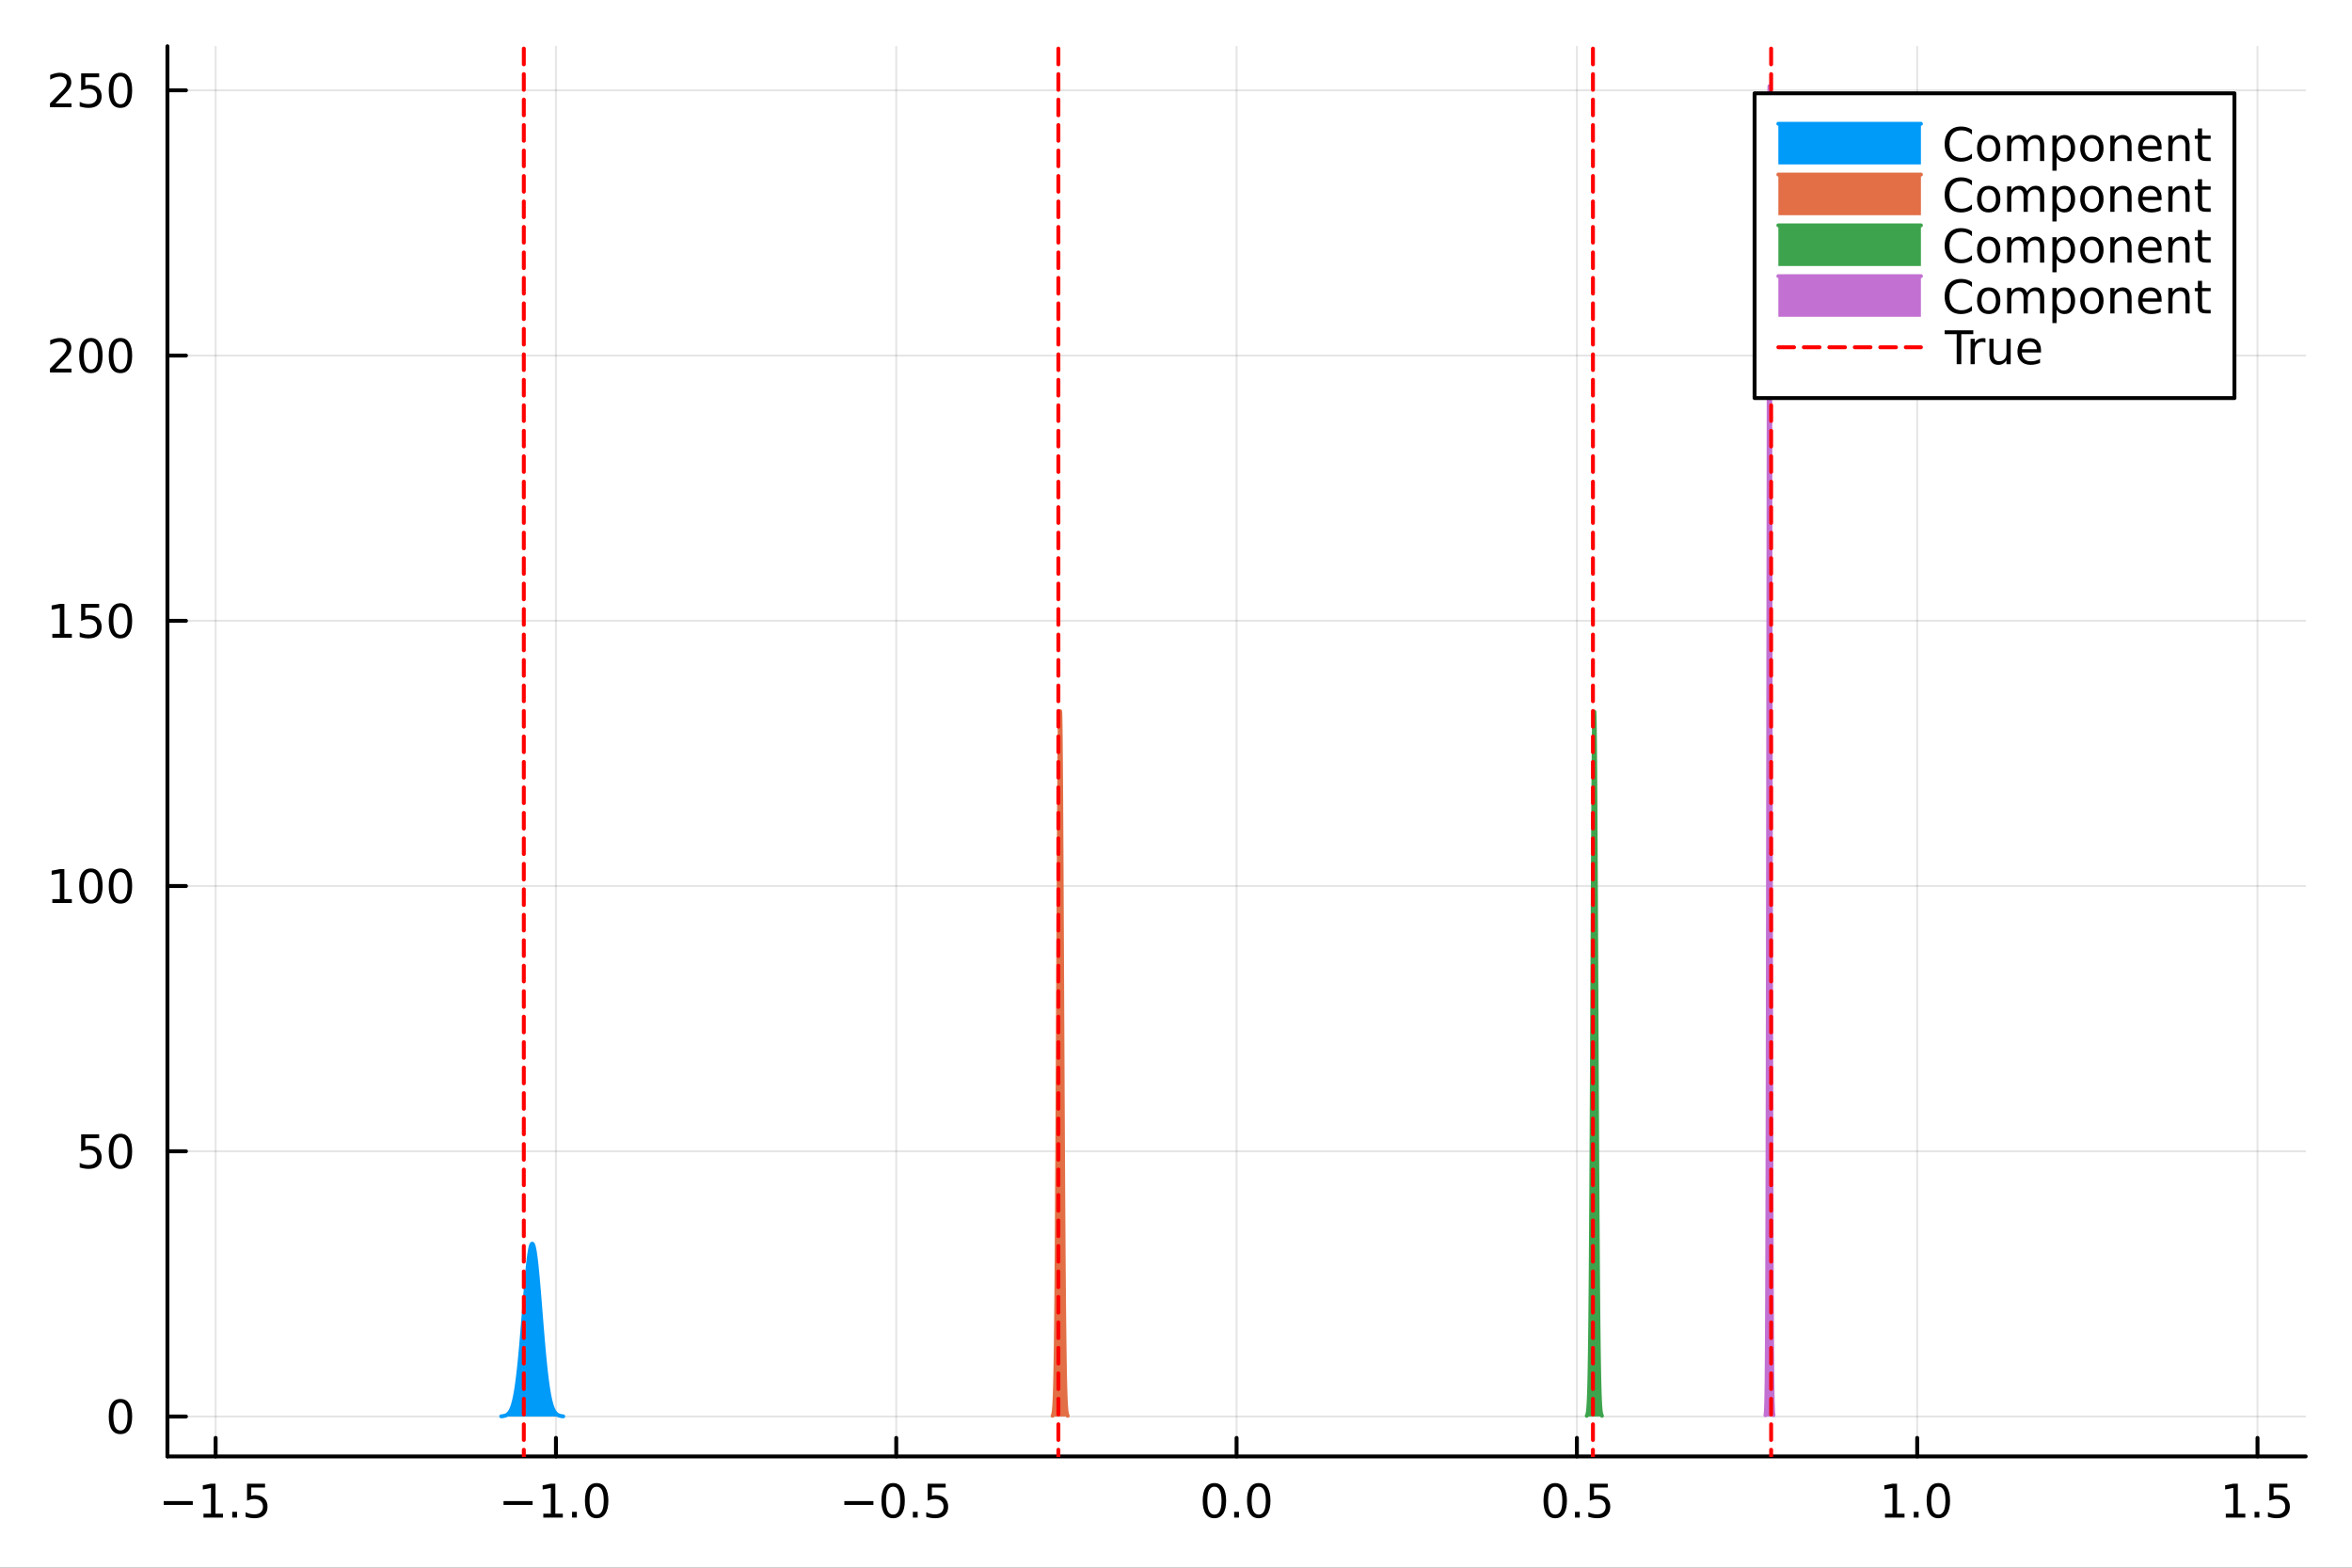 <?xml version="1.0" encoding="utf-8"?>
<svg xmlns="http://www.w3.org/2000/svg" xmlns:xlink="http://www.w3.org/1999/xlink" width="600" height="400" viewBox="0 0 2400 1600">
<rect x="0" y="0" width="2400" height="1600" fill="#333333" stroke="none"/>
<defs>
  <clipPath id="clip300">
    <rect x="0" y="0" width="2400" height="1600"/>
  </clipPath>
</defs>
<path clip-path="url(#clip300)" d="M0 1600 L2400 1600 L2400 0 L0 0  Z" fill="#ffffff" fill-rule="evenodd" fill-opacity="1"/>
<defs>
  <clipPath id="clip301">
    <rect x="480" y="0" width="1681" height="1600"/>
  </clipPath>
</defs>
<path clip-path="url(#clip300)" d="M170.857 1486.45 L2352.76 1486.45 L2352.76 47.244 L170.857 47.244  Z" fill="#ffffff" fill-rule="evenodd" fill-opacity="1"/>
<defs>
  <clipPath id="clip302">
    <rect x="170" y="47" width="2183" height="1440"/>
  </clipPath>
</defs>
<polyline clip-path="url(#clip302)" style="stroke:#000000; stroke-linecap:round; stroke-linejoin:round; stroke-width:2; stroke-opacity:0.1; fill:none" points="220.027,1486.45 220.027,47.244 "/>
<polyline clip-path="url(#clip302)" style="stroke:#000000; stroke-linecap:round; stroke-linejoin:round; stroke-width:2; stroke-opacity:0.1; fill:none" points="567.287,1486.45 567.287,47.244 "/>
<polyline clip-path="url(#clip302)" style="stroke:#000000; stroke-linecap:round; stroke-linejoin:round; stroke-width:2; stroke-opacity:0.1; fill:none" points="914.547,1486.45 914.547,47.244 "/>
<polyline clip-path="url(#clip302)" style="stroke:#000000; stroke-linecap:round; stroke-linejoin:round; stroke-width:2; stroke-opacity:0.1; fill:none" points="1261.81,1486.45 1261.81,47.244 "/>
<polyline clip-path="url(#clip302)" style="stroke:#000000; stroke-linecap:round; stroke-linejoin:round; stroke-width:2; stroke-opacity:0.1; fill:none" points="1609.07,1486.45 1609.07,47.244 "/>
<polyline clip-path="url(#clip302)" style="stroke:#000000; stroke-linecap:round; stroke-linejoin:round; stroke-width:2; stroke-opacity:0.1; fill:none" points="1956.33,1486.45 1956.33,47.244 "/>
<polyline clip-path="url(#clip302)" style="stroke:#000000; stroke-linecap:round; stroke-linejoin:round; stroke-width:2; stroke-opacity:0.1; fill:none" points="2303.59,1486.45 2303.59,47.244 "/>
<polyline clip-path="url(#clip302)" style="stroke:#000000; stroke-linecap:round; stroke-linejoin:round; stroke-width:2; stroke-opacity:0.1; fill:none" points="170.857,1445.72 2352.76,1445.72 "/>
<polyline clip-path="url(#clip302)" style="stroke:#000000; stroke-linecap:round; stroke-linejoin:round; stroke-width:2; stroke-opacity:0.1; fill:none" points="170.857,1175.01 2352.76,1175.01 "/>
<polyline clip-path="url(#clip302)" style="stroke:#000000; stroke-linecap:round; stroke-linejoin:round; stroke-width:2; stroke-opacity:0.1; fill:none" points="170.857,904.296 2352.76,904.296 "/>
<polyline clip-path="url(#clip302)" style="stroke:#000000; stroke-linecap:round; stroke-linejoin:round; stroke-width:2; stroke-opacity:0.1; fill:none" points="170.857,633.587 2352.76,633.587 "/>
<polyline clip-path="url(#clip302)" style="stroke:#000000; stroke-linecap:round; stroke-linejoin:round; stroke-width:2; stroke-opacity:0.1; fill:none" points="170.857,362.877 2352.76,362.877 "/>
<polyline clip-path="url(#clip302)" style="stroke:#000000; stroke-linecap:round; stroke-linejoin:round; stroke-width:2; stroke-opacity:0.1; fill:none" points="170.857,92.168 2352.76,92.168 "/>
<polyline clip-path="url(#clip300)" style="stroke:#000000; stroke-linecap:round; stroke-linejoin:round; stroke-width:4; stroke-opacity:1; fill:none" points="170.857,1486.45 2352.76,1486.45 "/>
<polyline clip-path="url(#clip300)" style="stroke:#000000; stroke-linecap:round; stroke-linejoin:round; stroke-width:4; stroke-opacity:1; fill:none" points="220.027,1486.45 220.027,1467.55 "/>
<polyline clip-path="url(#clip300)" style="stroke:#000000; stroke-linecap:round; stroke-linejoin:round; stroke-width:4; stroke-opacity:1; fill:none" points="567.287,1486.45 567.287,1467.55 "/>
<polyline clip-path="url(#clip300)" style="stroke:#000000; stroke-linecap:round; stroke-linejoin:round; stroke-width:4; stroke-opacity:1; fill:none" points="914.547,1486.45 914.547,1467.55 "/>
<polyline clip-path="url(#clip300)" style="stroke:#000000; stroke-linecap:round; stroke-linejoin:round; stroke-width:4; stroke-opacity:1; fill:none" points="1261.81,1486.45 1261.81,1467.55 "/>
<polyline clip-path="url(#clip300)" style="stroke:#000000; stroke-linecap:round; stroke-linejoin:round; stroke-width:4; stroke-opacity:1; fill:none" points="1609.07,1486.45 1609.07,1467.55 "/>
<polyline clip-path="url(#clip300)" style="stroke:#000000; stroke-linecap:round; stroke-linejoin:round; stroke-width:4; stroke-opacity:1; fill:none" points="1956.33,1486.45 1956.33,1467.55 "/>
<polyline clip-path="url(#clip300)" style="stroke:#000000; stroke-linecap:round; stroke-linejoin:round; stroke-width:4; stroke-opacity:1; fill:none" points="2303.59,1486.45 2303.59,1467.55 "/>
<path clip-path="url(#clip300)" d="M167.053 1532.02 L196.728 1532.02 L196.728 1535.95 L167.053 1535.95 L167.053 1532.02 Z" fill="#000000" fill-rule="nonzero" fill-opacity="1" /><path clip-path="url(#clip300)" d="M207.631 1544.91 L215.27 1544.91 L215.27 1518.55 L206.96 1520.21 L206.96 1515.95 L215.224 1514.29 L219.9 1514.29 L219.9 1544.91 L227.538 1544.91 L227.538 1548.85 L207.631 1548.85 L207.631 1544.91 Z" fill="#000000" fill-rule="nonzero" fill-opacity="1" /><path clip-path="url(#clip300)" d="M236.983 1542.97 L241.867 1542.97 L241.867 1548.85 L236.983 1548.85 L236.983 1542.97 Z" fill="#000000" fill-rule="nonzero" fill-opacity="1" /><path clip-path="url(#clip300)" d="M252.098 1514.29 L270.455 1514.29 L270.455 1518.22 L256.381 1518.22 L256.381 1526.7 Q257.399 1526.35 258.418 1526.19 Q259.436 1526 260.455 1526 Q266.242 1526 269.622 1529.17 Q273.001 1532.34 273.001 1537.76 Q273.001 1543.34 269.529 1546.44 Q266.057 1549.52 259.737 1549.52 Q257.561 1549.52 255.293 1549.15 Q253.048 1548.78 250.64 1548.04 L250.64 1543.34 Q252.723 1544.47 254.946 1545.03 Q257.168 1545.58 259.645 1545.58 Q263.649 1545.58 265.987 1543.48 Q268.325 1541.37 268.325 1537.76 Q268.325 1534.15 265.987 1532.04 Q263.649 1529.94 259.645 1529.94 Q257.77 1529.94 255.895 1530.35 Q254.043 1530.77 252.098 1531.65 L252.098 1514.29 Z" fill="#000000" fill-rule="nonzero" fill-opacity="1" /><path clip-path="url(#clip300)" d="M513.815 1532.02 L543.491 1532.02 L543.491 1535.95 L513.815 1535.95 L513.815 1532.02 Z" fill="#000000" fill-rule="nonzero" fill-opacity="1" /><path clip-path="url(#clip300)" d="M554.393 1544.91 L562.032 1544.91 L562.032 1518.55 L553.722 1520.21 L553.722 1515.95 L561.986 1514.29 L566.662 1514.29 L566.662 1544.91 L574.301 1544.91 L574.301 1548.85 L554.393 1548.85 L554.393 1544.91 Z" fill="#000000" fill-rule="nonzero" fill-opacity="1" /><path clip-path="url(#clip300)" d="M583.745 1542.97 L588.629 1542.97 L588.629 1548.85 L583.745 1548.85 L583.745 1542.97 Z" fill="#000000" fill-rule="nonzero" fill-opacity="1" /><path clip-path="url(#clip300)" d="M608.814 1517.37 Q605.203 1517.37 603.375 1520.93 Q601.569 1524.47 601.569 1531.6 Q601.569 1538.71 603.375 1542.27 Q605.203 1545.82 608.814 1545.82 Q612.449 1545.82 614.254 1542.27 Q616.083 1538.71 616.083 1531.6 Q616.083 1524.47 614.254 1520.93 Q612.449 1517.37 608.814 1517.37 M608.814 1513.66 Q614.625 1513.66 617.68 1518.27 Q620.759 1522.85 620.759 1531.6 Q620.759 1540.33 617.68 1544.94 Q614.625 1549.52 608.814 1549.52 Q603.004 1549.52 599.926 1544.94 Q596.87 1540.33 596.87 1531.6 Q596.87 1522.85 599.926 1518.27 Q603.004 1513.66 608.814 1513.66 Z" fill="#000000" fill-rule="nonzero" fill-opacity="1" /><path clip-path="url(#clip300)" d="M861.572 1532.02 L891.248 1532.02 L891.248 1535.95 L861.572 1535.95 L861.572 1532.02 Z" fill="#000000" fill-rule="nonzero" fill-opacity="1" /><path clip-path="url(#clip300)" d="M911.341 1517.37 Q907.73 1517.37 905.901 1520.93 Q904.095 1524.47 904.095 1531.6 Q904.095 1538.71 905.901 1542.27 Q907.73 1545.82 911.341 1545.82 Q914.975 1545.82 916.781 1542.27 Q918.609 1538.71 918.609 1531.6 Q918.609 1524.47 916.781 1520.93 Q914.975 1517.37 911.341 1517.37 M911.341 1513.66 Q917.151 1513.66 920.206 1518.27 Q923.285 1522.85 923.285 1531.6 Q923.285 1540.33 920.206 1544.94 Q917.151 1549.52 911.341 1549.52 Q905.531 1549.52 902.452 1544.94 Q899.396 1540.33 899.396 1531.6 Q899.396 1522.85 902.452 1518.27 Q905.531 1513.66 911.341 1513.66 Z" fill="#000000" fill-rule="nonzero" fill-opacity="1" /><path clip-path="url(#clip300)" d="M931.503 1542.97 L936.387 1542.97 L936.387 1548.85 L931.503 1548.85 L931.503 1542.97 Z" fill="#000000" fill-rule="nonzero" fill-opacity="1" /><path clip-path="url(#clip300)" d="M946.618 1514.29 L964.975 1514.29 L964.975 1518.22 L950.901 1518.22 L950.901 1526.7 Q951.919 1526.35 952.938 1526.19 Q953.956 1526 954.975 1526 Q960.762 1526 964.141 1529.17 Q967.521 1532.34 967.521 1537.76 Q967.521 1543.34 964.049 1546.44 Q960.577 1549.52 954.257 1549.52 Q952.081 1549.52 949.813 1549.15 Q947.567 1548.78 945.16 1548.04 L945.16 1543.34 Q947.243 1544.47 949.466 1545.03 Q951.688 1545.58 954.165 1545.58 Q958.169 1545.58 960.507 1543.48 Q962.845 1541.37 962.845 1537.76 Q962.845 1534.15 960.507 1532.04 Q958.169 1529.94 954.165 1529.94 Q952.29 1529.94 950.415 1530.35 Q948.563 1530.77 946.618 1531.65 L946.618 1514.29 Z" fill="#000000" fill-rule="nonzero" fill-opacity="1" /><path clip-path="url(#clip300)" d="M1239.19 1517.37 Q1235.58 1517.37 1233.75 1520.93 Q1231.95 1524.47 1231.95 1531.6 Q1231.95 1538.71 1233.75 1542.27 Q1235.58 1545.82 1239.19 1545.82 Q1242.83 1545.82 1244.63 1542.27 Q1246.46 1538.71 1246.46 1531.6 Q1246.46 1524.47 1244.63 1520.93 Q1242.83 1517.37 1239.19 1517.37 M1239.19 1513.66 Q1245 1513.66 1248.06 1518.27 Q1251.14 1522.85 1251.14 1531.6 Q1251.14 1540.33 1248.06 1544.94 Q1245 1549.52 1239.19 1549.52 Q1233.38 1549.52 1230.3 1544.94 Q1227.25 1540.33 1227.25 1531.6 Q1227.25 1522.85 1230.3 1518.27 Q1233.38 1513.66 1239.19 1513.66 Z" fill="#000000" fill-rule="nonzero" fill-opacity="1" /><path clip-path="url(#clip300)" d="M1259.35 1542.97 L1264.24 1542.97 L1264.24 1548.85 L1259.35 1548.85 L1259.35 1542.97 Z" fill="#000000" fill-rule="nonzero" fill-opacity="1" /><path clip-path="url(#clip300)" d="M1284.42 1517.37 Q1280.81 1517.37 1278.98 1520.93 Q1277.18 1524.47 1277.18 1531.6 Q1277.18 1538.71 1278.98 1542.27 Q1280.81 1545.82 1284.42 1545.82 Q1288.06 1545.82 1289.86 1542.27 Q1291.69 1538.71 1291.69 1531.6 Q1291.69 1524.47 1289.86 1520.93 Q1288.06 1517.37 1284.42 1517.37 M1284.42 1513.66 Q1290.23 1513.66 1293.29 1518.27 Q1296.37 1522.85 1296.37 1531.6 Q1296.37 1540.33 1293.29 1544.94 Q1290.23 1549.52 1284.42 1549.52 Q1278.61 1549.52 1275.53 1544.94 Q1272.48 1540.33 1272.48 1531.6 Q1272.48 1522.85 1275.53 1518.27 Q1278.61 1513.66 1284.42 1513.66 Z" fill="#000000" fill-rule="nonzero" fill-opacity="1" /><path clip-path="url(#clip300)" d="M1586.95 1517.37 Q1583.34 1517.37 1581.51 1520.93 Q1579.7 1524.47 1579.7 1531.6 Q1579.7 1538.71 1581.51 1542.27 Q1583.34 1545.82 1586.95 1545.82 Q1590.58 1545.82 1592.39 1542.27 Q1594.22 1538.71 1594.22 1531.6 Q1594.22 1524.47 1592.39 1520.93 Q1590.58 1517.37 1586.95 1517.37 M1586.95 1513.66 Q1592.76 1513.66 1595.81 1518.27 Q1598.89 1522.85 1598.89 1531.6 Q1598.89 1540.33 1595.81 1544.94 Q1592.76 1549.52 1586.95 1549.52 Q1581.14 1549.52 1578.06 1544.94 Q1575 1540.33 1575 1531.6 Q1575 1522.85 1578.06 1518.27 Q1581.14 1513.66 1586.95 1513.66 Z" fill="#000000" fill-rule="nonzero" fill-opacity="1" /><path clip-path="url(#clip300)" d="M1607.11 1542.97 L1611.99 1542.97 L1611.99 1548.85 L1607.11 1548.85 L1607.11 1542.97 Z" fill="#000000" fill-rule="nonzero" fill-opacity="1" /><path clip-path="url(#clip300)" d="M1622.23 1514.29 L1640.58 1514.29 L1640.58 1518.22 L1626.51 1518.22 L1626.51 1526.7 Q1627.53 1526.35 1628.55 1526.19 Q1629.56 1526 1630.58 1526 Q1636.37 1526 1639.75 1529.17 Q1643.13 1532.34 1643.13 1537.76 Q1643.13 1543.34 1639.66 1546.44 Q1636.18 1549.52 1629.87 1549.52 Q1627.69 1549.52 1625.42 1549.15 Q1623.18 1548.78 1620.77 1548.04 L1620.77 1543.34 Q1622.85 1544.47 1625.07 1545.03 Q1627.3 1545.58 1629.77 1545.58 Q1633.78 1545.58 1636.12 1543.48 Q1638.45 1541.37 1638.45 1537.76 Q1638.45 1534.15 1636.12 1532.04 Q1633.78 1529.94 1629.77 1529.94 Q1627.9 1529.94 1626.02 1530.35 Q1624.17 1530.77 1622.23 1531.65 L1622.23 1514.29 Z" fill="#000000" fill-rule="nonzero" fill-opacity="1" /><path clip-path="url(#clip300)" d="M1923.48 1544.91 L1931.12 1544.91 L1931.12 1518.55 L1922.81 1520.21 L1922.81 1515.95 L1931.07 1514.29 L1935.75 1514.29 L1935.75 1544.91 L1943.39 1544.91 L1943.39 1548.85 L1923.48 1548.85 L1923.48 1544.91 Z" fill="#000000" fill-rule="nonzero" fill-opacity="1" /><path clip-path="url(#clip300)" d="M1952.83 1542.97 L1957.72 1542.97 L1957.72 1548.85 L1952.83 1548.85 L1952.83 1542.97 Z" fill="#000000" fill-rule="nonzero" fill-opacity="1" /><path clip-path="url(#clip300)" d="M1977.9 1517.37 Q1974.29 1517.37 1972.46 1520.93 Q1970.66 1524.47 1970.66 1531.6 Q1970.66 1538.71 1972.46 1542.27 Q1974.29 1545.82 1977.9 1545.82 Q1981.53 1545.82 1983.34 1542.27 Q1985.17 1538.71 1985.17 1531.6 Q1985.17 1524.47 1983.34 1520.93 Q1981.53 1517.37 1977.9 1517.37 M1977.9 1513.66 Q1983.71 1513.66 1986.77 1518.27 Q1989.84 1522.85 1989.84 1531.6 Q1989.84 1540.33 1986.77 1544.94 Q1983.71 1549.52 1977.9 1549.52 Q1972.09 1549.52 1969.01 1544.94 Q1965.96 1540.33 1965.96 1531.6 Q1965.96 1522.85 1969.01 1518.27 Q1972.09 1513.66 1977.9 1513.66 Z" fill="#000000" fill-rule="nonzero" fill-opacity="1" /><path clip-path="url(#clip300)" d="M2271.24 1544.91 L2278.88 1544.91 L2278.88 1518.55 L2270.57 1520.21 L2270.57 1515.95 L2278.83 1514.29 L2283.51 1514.29 L2283.51 1544.91 L2291.14 1544.91 L2291.14 1548.85 L2271.24 1548.85 L2271.24 1544.91 Z" fill="#000000" fill-rule="nonzero" fill-opacity="1" /><path clip-path="url(#clip300)" d="M2300.59 1542.97 L2305.47 1542.97 L2305.47 1548.85 L2300.59 1548.85 L2300.59 1542.97 Z" fill="#000000" fill-rule="nonzero" fill-opacity="1" /><path clip-path="url(#clip300)" d="M2315.7 1514.29 L2334.06 1514.29 L2334.06 1518.22 L2319.99 1518.22 L2319.99 1526.7 Q2321.01 1526.35 2322.02 1526.19 Q2323.04 1526 2324.06 1526 Q2329.85 1526 2333.23 1529.17 Q2336.61 1532.34 2336.61 1537.76 Q2336.61 1543.34 2333.13 1546.44 Q2329.66 1549.52 2323.34 1549.52 Q2321.17 1549.52 2318.9 1549.15 Q2316.65 1548.78 2314.25 1548.04 L2314.25 1543.34 Q2316.33 1544.47 2318.55 1545.03 Q2320.77 1545.58 2323.25 1545.58 Q2327.26 1545.58 2329.59 1543.48 Q2331.93 1541.37 2331.93 1537.76 Q2331.93 1534.15 2329.59 1532.04 Q2327.26 1529.94 2323.25 1529.94 Q2321.38 1529.94 2319.5 1530.35 Q2317.65 1530.77 2315.7 1531.65 L2315.7 1514.29 Z" fill="#000000" fill-rule="nonzero" fill-opacity="1" /><polyline clip-path="url(#clip300)" style="stroke:#000000; stroke-linecap:round; stroke-linejoin:round; stroke-width:4; stroke-opacity:1; fill:none" points="170.857,1486.45 170.857,47.244 "/>
<polyline clip-path="url(#clip300)" style="stroke:#000000; stroke-linecap:round; stroke-linejoin:round; stroke-width:4; stroke-opacity:1; fill:none" points="170.857,1445.72 189.755,1445.72 "/>
<polyline clip-path="url(#clip300)" style="stroke:#000000; stroke-linecap:round; stroke-linejoin:round; stroke-width:4; stroke-opacity:1; fill:none" points="170.857,1175.01 189.755,1175.01 "/>
<polyline clip-path="url(#clip300)" style="stroke:#000000; stroke-linecap:round; stroke-linejoin:round; stroke-width:4; stroke-opacity:1; fill:none" points="170.857,904.296 189.755,904.296 "/>
<polyline clip-path="url(#clip300)" style="stroke:#000000; stroke-linecap:round; stroke-linejoin:round; stroke-width:4; stroke-opacity:1; fill:none" points="170.857,633.587 189.755,633.587 "/>
<polyline clip-path="url(#clip300)" style="stroke:#000000; stroke-linecap:round; stroke-linejoin:round; stroke-width:4; stroke-opacity:1; fill:none" points="170.857,362.877 189.755,362.877 "/>
<polyline clip-path="url(#clip300)" style="stroke:#000000; stroke-linecap:round; stroke-linejoin:round; stroke-width:4; stroke-opacity:1; fill:none" points="170.857,92.168 189.755,92.168 "/>
<path clip-path="url(#clip300)" d="M122.913 1431.51 Q119.302 1431.51 117.473 1435.08 Q115.668 1438.62 115.668 1445.75 Q115.668 1452.86 117.473 1456.42 Q119.302 1459.96 122.913 1459.96 Q126.547 1459.96 128.353 1456.42 Q130.182 1452.86 130.182 1445.75 Q130.182 1438.62 128.353 1435.08 Q126.547 1431.51 122.913 1431.51 M122.913 1427.81 Q128.723 1427.81 131.779 1432.42 Q134.857 1437 134.857 1445.75 Q134.857 1454.48 131.779 1459.08 Q128.723 1463.67 122.913 1463.67 Q117.103 1463.67 114.024 1459.08 Q110.969 1454.48 110.969 1445.75 Q110.969 1437 114.024 1432.42 Q117.103 1427.81 122.913 1427.81 Z" fill="#000000" fill-rule="nonzero" fill-opacity="1" /><path clip-path="url(#clip300)" d="M82.797 1157.73 L101.154 1157.73 L101.154 1161.66 L87.08 1161.66 L87.08 1170.13 Q88.098 1169.79 89.117 1169.62 Q90.135 1169.44 91.154 1169.44 Q96.941 1169.44 100.321 1172.61 Q103.7 1175.78 103.7 1181.2 Q103.7 1186.78 100.228 1189.88 Q96.756 1192.96 90.436 1192.96 Q88.26 1192.96 85.992 1192.59 Q83.747 1192.22 81.339 1191.48 L81.339 1186.78 Q83.422 1187.91 85.645 1188.47 Q87.867 1189.02 90.344 1189.02 Q94.348 1189.02 96.686 1186.92 Q99.024 1184.81 99.024 1181.2 Q99.024 1177.59 96.686 1175.48 Q94.348 1173.37 90.344 1173.37 Q88.469 1173.37 86.594 1173.79 Q84.742 1174.21 82.797 1175.09 L82.797 1157.73 Z" fill="#000000" fill-rule="nonzero" fill-opacity="1" /><path clip-path="url(#clip300)" d="M122.913 1160.8 Q119.302 1160.8 117.473 1164.37 Q115.668 1167.91 115.668 1175.04 Q115.668 1182.15 117.473 1185.71 Q119.302 1189.25 122.913 1189.25 Q126.547 1189.25 128.353 1185.71 Q130.182 1182.15 130.182 1175.04 Q130.182 1167.91 128.353 1164.37 Q126.547 1160.8 122.913 1160.8 M122.913 1157.1 Q128.723 1157.1 131.779 1161.71 Q134.857 1166.29 134.857 1175.04 Q134.857 1183.77 131.779 1188.37 Q128.723 1192.96 122.913 1192.96 Q117.103 1192.96 114.024 1188.37 Q110.969 1183.77 110.969 1175.04 Q110.969 1166.29 114.024 1161.71 Q117.103 1157.1 122.913 1157.1 Z" fill="#000000" fill-rule="nonzero" fill-opacity="1" /><path clip-path="url(#clip300)" d="M53.4 917.641 L61.038 917.641 L61.038 891.276 L52.728 892.942 L52.728 888.683 L60.992 887.016 L65.668 887.016 L65.668 917.641 L73.307 917.641 L73.307 921.576 L53.4 921.576 L53.4 917.641 Z" fill="#000000" fill-rule="nonzero" fill-opacity="1" /><path clip-path="url(#clip300)" d="M92.751 890.095 Q89.14 890.095 87.311 893.66 Q85.506 897.202 85.506 904.331 Q85.506 911.438 87.311 915.002 Q89.14 918.544 92.751 918.544 Q96.385 918.544 98.191 915.002 Q100.02 911.438 100.02 904.331 Q100.02 897.202 98.191 893.66 Q96.385 890.095 92.751 890.095 M92.751 886.391 Q98.561 886.391 101.617 890.998 Q104.696 895.581 104.696 904.331 Q104.696 913.058 101.617 917.664 Q98.561 922.248 92.751 922.248 Q86.941 922.248 83.862 917.664 Q80.807 913.058 80.807 904.331 Q80.807 895.581 83.862 890.998 Q86.941 886.391 92.751 886.391 Z" fill="#000000" fill-rule="nonzero" fill-opacity="1" /><path clip-path="url(#clip300)" d="M122.913 890.095 Q119.302 890.095 117.473 893.66 Q115.668 897.202 115.668 904.331 Q115.668 911.438 117.473 915.002 Q119.302 918.544 122.913 918.544 Q126.547 918.544 128.353 915.002 Q130.182 911.438 130.182 904.331 Q130.182 897.202 128.353 893.66 Q126.547 890.095 122.913 890.095 M122.913 886.391 Q128.723 886.391 131.779 890.998 Q134.857 895.581 134.857 904.331 Q134.857 913.058 131.779 917.664 Q128.723 922.248 122.913 922.248 Q117.103 922.248 114.024 917.664 Q110.969 913.058 110.969 904.331 Q110.969 895.581 114.024 890.998 Q117.103 886.391 122.913 886.391 Z" fill="#000000" fill-rule="nonzero" fill-opacity="1" /><path clip-path="url(#clip300)" d="M53.4 646.932 L61.038 646.932 L61.038 620.566 L52.728 622.233 L52.728 617.974 L60.992 616.307 L65.668 616.307 L65.668 646.932 L73.307 646.932 L73.307 650.867 L53.4 650.867 L53.4 646.932 Z" fill="#000000" fill-rule="nonzero" fill-opacity="1" /><path clip-path="url(#clip300)" d="M82.797 616.307 L101.154 616.307 L101.154 620.242 L87.08 620.242 L87.08 628.714 Q88.098 628.367 89.117 628.205 Q90.135 628.02 91.154 628.02 Q96.941 628.02 100.321 631.191 Q103.7 634.362 103.7 639.779 Q103.7 645.358 100.228 648.459 Q96.756 651.538 90.436 651.538 Q88.26 651.538 85.992 651.168 Q83.747 650.797 81.339 650.057 L81.339 645.358 Q83.422 646.492 85.645 647.047 Q87.867 647.603 90.344 647.603 Q94.348 647.603 96.686 645.497 Q99.024 643.39 99.024 639.779 Q99.024 636.168 96.686 634.061 Q94.348 631.955 90.344 631.955 Q88.469 631.955 86.594 632.372 Q84.742 632.788 82.797 633.668 L82.797 616.307 Z" fill="#000000" fill-rule="nonzero" fill-opacity="1" /><path clip-path="url(#clip300)" d="M122.913 619.386 Q119.302 619.386 117.473 622.95 Q115.668 626.492 115.668 633.622 Q115.668 640.728 117.473 644.293 Q119.302 647.835 122.913 647.835 Q126.547 647.835 128.353 644.293 Q130.182 640.728 130.182 633.622 Q130.182 626.492 128.353 622.95 Q126.547 619.386 122.913 619.386 M122.913 615.682 Q128.723 615.682 131.779 620.288 Q134.857 624.872 134.857 633.622 Q134.857 642.348 131.779 646.955 Q128.723 651.538 122.913 651.538 Q117.103 651.538 114.024 646.955 Q110.969 642.348 110.969 633.622 Q110.969 624.872 114.024 620.288 Q117.103 615.682 122.913 615.682 Z" fill="#000000" fill-rule="nonzero" fill-opacity="1" /><path clip-path="url(#clip300)" d="M56.617 376.222 L72.936 376.222 L72.936 380.157 L50.992 380.157 L50.992 376.222 Q53.654 373.468 58.237 368.838 Q62.844 364.185 64.025 362.843 Q66.27 360.319 67.149 358.583 Q68.052 356.824 68.052 355.134 Q68.052 352.38 66.108 350.644 Q64.186 348.907 61.085 348.907 Q58.886 348.907 56.432 349.671 Q54.001 350.435 51.224 351.986 L51.224 347.264 Q54.048 346.13 56.501 345.551 Q58.955 344.972 60.992 344.972 Q66.362 344.972 69.557 347.657 Q72.751 350.343 72.751 354.833 Q72.751 356.963 71.941 358.884 Q71.154 360.782 69.048 363.375 Q68.469 364.046 65.367 367.264 Q62.265 370.458 56.617 376.222 Z" fill="#000000" fill-rule="nonzero" fill-opacity="1" /><path clip-path="url(#clip300)" d="M92.751 348.676 Q89.14 348.676 87.311 352.241 Q85.506 355.782 85.506 362.912 Q85.506 370.018 87.311 373.583 Q89.14 377.125 92.751 377.125 Q96.385 377.125 98.191 373.583 Q100.02 370.018 100.02 362.912 Q100.02 355.782 98.191 352.241 Q96.385 348.676 92.751 348.676 M92.751 344.972 Q98.561 344.972 101.617 349.579 Q104.696 354.162 104.696 362.912 Q104.696 371.639 101.617 376.245 Q98.561 380.829 92.751 380.829 Q86.941 380.829 83.862 376.245 Q80.807 371.639 80.807 362.912 Q80.807 354.162 83.862 349.579 Q86.941 344.972 92.751 344.972 Z" fill="#000000" fill-rule="nonzero" fill-opacity="1" /><path clip-path="url(#clip300)" d="M122.913 348.676 Q119.302 348.676 117.473 352.241 Q115.668 355.782 115.668 362.912 Q115.668 370.018 117.473 373.583 Q119.302 377.125 122.913 377.125 Q126.547 377.125 128.353 373.583 Q130.182 370.018 130.182 362.912 Q130.182 355.782 128.353 352.241 Q126.547 348.676 122.913 348.676 M122.913 344.972 Q128.723 344.972 131.779 349.579 Q134.857 354.162 134.857 362.912 Q134.857 371.639 131.779 376.245 Q128.723 380.829 122.913 380.829 Q117.103 380.829 114.024 376.245 Q110.969 371.639 110.969 362.912 Q110.969 354.162 114.024 349.579 Q117.103 344.972 122.913 344.972 Z" fill="#000000" fill-rule="nonzero" fill-opacity="1" /><path clip-path="url(#clip300)" d="M56.617 105.513 L72.936 105.513 L72.936 109.448 L50.992 109.448 L50.992 105.513 Q53.654 102.758 58.237 98.128 Q62.844 93.476 64.025 92.133 Q66.27 89.61 67.149 87.874 Q68.052 86.115 68.052 84.425 Q68.052 81.67 66.108 79.934 Q64.186 78.198 61.085 78.198 Q58.886 78.198 56.432 78.962 Q54.001 79.726 51.224 81.276 L51.224 76.554 Q54.048 75.42 56.501 74.841 Q58.955 74.263 60.992 74.263 Q66.362 74.263 69.557 76.948 Q72.751 79.633 72.751 84.124 Q72.751 86.253 71.941 88.175 Q71.154 90.073 69.048 92.665 Q68.469 93.337 65.367 96.554 Q62.265 99.749 56.617 105.513 Z" fill="#000000" fill-rule="nonzero" fill-opacity="1" /><path clip-path="url(#clip300)" d="M82.797 74.888 L101.154 74.888 L101.154 78.823 L87.08 78.823 L87.08 87.295 Q88.098 86.948 89.117 86.786 Q90.135 86.601 91.154 86.601 Q96.941 86.601 100.321 89.772 Q103.7 92.943 103.7 98.36 Q103.7 103.938 100.228 107.04 Q96.756 110.119 90.436 110.119 Q88.26 110.119 85.992 109.749 Q83.747 109.378 81.339 108.638 L81.339 103.938 Q83.422 105.073 85.645 105.628 Q87.867 106.184 90.344 106.184 Q94.348 106.184 96.686 104.077 Q99.024 101.971 99.024 98.36 Q99.024 94.749 96.686 92.642 Q94.348 90.536 90.344 90.536 Q88.469 90.536 86.594 90.952 Q84.742 91.369 82.797 92.249 L82.797 74.888 Z" fill="#000000" fill-rule="nonzero" fill-opacity="1" /><path clip-path="url(#clip300)" d="M122.913 77.966 Q119.302 77.966 117.473 81.531 Q115.668 85.073 115.668 92.202 Q115.668 99.309 117.473 102.874 Q119.302 106.415 122.913 106.415 Q126.547 106.415 128.353 102.874 Q130.182 99.309 130.182 92.202 Q130.182 85.073 128.353 81.531 Q126.547 77.966 122.913 77.966 M122.913 74.263 Q128.723 74.263 131.779 78.869 Q134.857 83.453 134.857 92.202 Q134.857 100.929 131.779 105.536 Q128.723 110.119 122.913 110.119 Q117.103 110.119 114.024 105.536 Q110.969 100.929 110.969 92.202 Q110.969 83.453 114.024 78.869 Q117.103 74.263 122.913 74.263 Z" fill="#000000" fill-rule="nonzero" fill-opacity="1" /><path clip-path="url(#clip302)" d="M511.455 1445.54 L511.782 1445.51 L512.108 1445.48 L514.02 1445.2 L515.933 1444.64 L516.822 1444.22 L517.712 1443.66 L518.904 1442.62 L520.097 1441.14 L520.589 1440.38 L521.082 1439.5 L521.574 1438.51 L522.067 1437.39 L522.525 1436.22 L522.983 1434.91 L523.441 1433.46 L523.899 1431.86 L524.475 1429.61 L525.05 1427.09 L525.625 1424.26 L526.2 1421.12 L526.716 1418.03 L527.231 1414.66 L527.747 1411 L528.263 1407.06 L528.853 1402.19 L529.444 1396.95 L530.034 1391.34 L530.625 1385.37 L531.066 1380.69 L531.508 1375.84 L531.949 1370.83 L532.39 1365.67 L533.519 1351.96 L534.648 1337.82 L535.679 1324.94 L536.709 1312.48 L537.002 1309.08 L537.296 1305.75 L537.589 1302.51 L537.882 1299.38 L538.175 1296.35 L538.468 1293.44 L538.762 1290.65 L539.055 1288.01 L539.52 1284.12 L539.984 1280.62 L540.449 1277.55 L540.914 1274.94 L541.203 1273.56 L541.492 1272.36 L541.78 1271.36 L542.069 1270.55 L542.358 1269.94 L542.647 1269.54 L542.935 1269.33 L543.224 1269.33 L543.666 1269.72 L544.109 1270.59 L544.551 1271.92 L544.993 1273.71 L545.305 1275.24 L545.617 1276.98 L545.929 1278.93 L546.24 1281.07 L546.552 1283.41 L546.864 1285.93 L547.176 1288.62 L547.487 1291.47 L547.953 1296.02 L548.419 1300.86 L548.885 1305.97 L549.351 1311.3 L550.411 1324.05 L551.471 1337.29 L552.521 1350.45 L553.57 1363.28 L554.147 1370.08 L554.725 1376.63 L555.302 1382.91 L555.88 1388.88 L556.321 1393.22 L556.762 1397.36 L557.203 1401.29 L557.644 1405.01 L558.2 1409.4 L558.757 1413.46 L559.313 1417.19 L559.87 1420.59 L560.384 1423.46 L560.899 1426.08 L561.414 1428.45 L561.929 1430.59 L562.459 1432.57 L562.99 1434.33 L563.521 1435.9 L564.052 1437.28 L564.59 1438.52 L565.128 1439.59 L565.666 1440.53 L566.204 1441.34 L567.328 1442.69 L568.452 1443.66 L569.337 1444.21 L570.222 1444.63 L572.238 1445.22 L574.254 1445.5 L574.48 1445.52 L574.706 1445.54 L574.706 1445.72 L574.48 1445.72 L574.254 1445.72 L572.238 1445.72 L570.222 1445.72 L569.337 1445.72 L568.452 1445.72 L567.328 1445.72 L566.204 1445.72 L565.666 1445.72 L565.128 1445.72 L564.59 1445.72 L564.052 1445.72 L563.521 1445.72 L562.99 1445.72 L562.459 1445.72 L561.929 1445.72 L561.414 1445.72 L560.899 1445.72 L560.384 1445.72 L559.87 1445.72 L559.313 1445.72 L558.757 1445.72 L558.2 1445.72 L557.644 1445.72 L557.203 1445.72 L556.762 1445.72 L556.321 1445.72 L555.88 1445.72 L555.302 1445.72 L554.725 1445.72 L554.147 1445.72 L553.57 1445.72 L552.521 1445.72 L551.471 1445.72 L550.411 1445.72 L549.351 1445.72 L548.885 1445.72 L548.419 1445.72 L547.953 1445.72 L547.487 1445.72 L547.176 1445.72 L546.864 1445.72 L546.552 1445.72 L546.24 1445.72 L545.929 1445.72 L545.617 1445.72 L545.305 1445.72 L544.993 1445.72 L544.551 1445.72 L544.109 1445.72 L543.666 1445.72 L543.224 1445.72 L542.935 1445.72 L542.647 1445.72 L542.358 1445.72 L542.069 1445.72 L541.78 1445.72 L541.492 1445.72 L541.203 1445.72 L540.914 1445.72 L540.449 1445.72 L539.984 1445.72 L539.52 1445.72 L539.055 1445.72 L538.762 1445.72 L538.468 1445.72 L538.175 1445.72 L537.882 1445.72 L537.589 1445.72 L537.296 1445.72 L537.002 1445.72 L536.709 1445.72 L535.679 1445.72 L534.648 1445.72 L533.519 1445.72 L532.39 1445.72 L531.949 1445.72 L531.508 1445.72 L531.066 1445.72 L530.625 1445.72 L530.034 1445.72 L529.444 1445.72 L528.853 1445.72 L528.263 1445.72 L527.747 1445.72 L527.231 1445.72 L526.716 1445.72 L526.2 1445.72 L525.625 1445.72 L525.05 1445.72 L524.475 1445.72 L523.899 1445.72 L523.441 1445.72 L522.983 1445.72 L522.525 1445.72 L522.067 1445.72 L521.574 1445.72 L521.082 1445.72 L520.589 1445.72 L520.097 1445.72 L518.904 1445.72 L517.712 1445.72 L516.822 1445.72 L515.933 1445.72 L514.02 1445.72 L512.108 1445.72 L511.782 1445.72 L511.455 1445.72  Z" fill="#009af9" fill-rule="evenodd" fill-opacity="1"/>
<polyline clip-path="url(#clip302)" style="stroke:#009af9; stroke-linecap:round; stroke-linejoin:round; stroke-width:4; stroke-opacity:1; fill:none" points="511.455,1445.54 511.782,1445.51 512.108,1445.48 514.02,1445.2 515.933,1444.64 516.822,1444.22 517.712,1443.66 518.904,1442.62 520.097,1441.14 520.589,1440.38 521.082,1439.5 521.574,1438.51 522.067,1437.39 522.525,1436.22 522.983,1434.91 523.441,1433.46 523.899,1431.86 524.475,1429.61 525.05,1427.09 525.625,1424.26 526.2,1421.12 526.716,1418.03 527.231,1414.66 527.747,1411 528.263,1407.06 528.853,1402.19 529.444,1396.95 530.034,1391.34 530.625,1385.37 531.066,1380.69 531.508,1375.84 531.949,1370.83 532.39,1365.67 533.519,1351.96 534.648,1337.82 535.679,1324.94 536.709,1312.48 537.002,1309.08 537.296,1305.75 537.589,1302.51 537.882,1299.38 538.175,1296.35 538.468,1293.44 538.762,1290.65 539.055,1288.01 539.52,1284.12 539.984,1280.62 540.449,1277.55 540.914,1274.94 541.203,1273.56 541.492,1272.36 541.78,1271.36 542.069,1270.55 542.358,1269.94 542.647,1269.54 542.935,1269.33 543.224,1269.33 543.666,1269.72 544.109,1270.59 544.551,1271.92 544.993,1273.71 545.305,1275.24 545.617,1276.98 545.929,1278.93 546.24,1281.07 546.552,1283.41 546.864,1285.93 547.176,1288.62 547.487,1291.47 547.953,1296.02 548.419,1300.86 548.885,1305.97 549.351,1311.3 550.411,1324.05 551.471,1337.29 552.521,1350.45 553.57,1363.28 554.147,1370.08 554.725,1376.63 555.302,1382.91 555.88,1388.88 556.321,1393.22 556.762,1397.36 557.203,1401.29 557.644,1405.01 558.2,1409.4 558.757,1413.46 559.313,1417.19 559.87,1420.59 560.384,1423.46 560.899,1426.08 561.414,1428.45 561.929,1430.59 562.459,1432.57 562.99,1434.33 563.521,1435.9 564.052,1437.28 564.59,1438.52 565.128,1439.59 565.666,1440.53 566.204,1441.34 567.328,1442.69 568.452,1443.66 569.337,1444.21 570.222,1444.63 572.238,1445.22 574.254,1445.5 574.48,1445.52 574.706,1445.54 "/>
<path clip-path="url(#clip302)" d="M1074.04 1445 L1074.12 1444.89 L1074.2 1444.77 L1074.66 1443.62 L1075.13 1441.31 L1075.35 1439.6 L1075.57 1437.31 L1075.86 1433.07 L1076.15 1427.05 L1076.27 1423.93 L1076.4 1420.36 L1076.52 1416.31 L1076.64 1411.73 L1076.75 1406.95 L1076.86 1401.62 L1076.97 1395.71 L1077.09 1389.16 L1077.23 1380 L1077.37 1369.69 L1077.51 1358.17 L1077.65 1345.36 L1077.78 1332.73 L1077.9 1318.97 L1078.03 1304.06 L1078.15 1287.98 L1078.3 1268.12 L1078.44 1246.72 L1078.59 1223.82 L1078.73 1199.47 L1078.84 1180.38 L1078.95 1160.57 L1079.06 1140.12 L1079.17 1119.07 L1079.44 1063.12 L1079.72 1005.43 L1079.97 952.842 L1080.22 902.021 L1080.3 888.124 L1080.37 874.551 L1080.44 861.343 L1080.51 848.54 L1080.58 836.181 L1080.66 824.306 L1080.73 812.952 L1080.8 802.156 L1080.91 786.27 L1081.03 772.007 L1081.14 759.489 L1081.25 748.825 L1081.33 743.175 L1081.4 738.295 L1081.47 734.202 L1081.54 730.911 L1081.61 728.431 L1081.68 726.772 L1081.75 725.94 L1081.82 725.938 L1081.93 727.541 L1082.04 731.077 L1082.15 736.516 L1082.25 743.815 L1082.33 750.047 L1082.41 757.149 L1082.48 765.095 L1082.56 773.853 L1082.64 783.389 L1082.71 793.666 L1082.79 804.647 L1082.87 816.289 L1082.98 834.829 L1083.09 854.6 L1083.21 875.446 L1083.32 897.207 L1083.58 949.24 L1083.84 1003.26 L1084.1 1056.97 L1084.36 1109.32 L1084.5 1137.05 L1084.64 1163.81 L1084.78 1189.43 L1084.92 1213.79 L1085.03 1231.49 L1085.14 1248.38 L1085.25 1264.42 L1085.35 1279.6 L1085.49 1297.53 L1085.63 1314.09 L1085.76 1329.3 L1085.9 1343.19 L1086.03 1354.9 L1086.15 1365.58 L1086.28 1375.25 L1086.4 1383.98 L1086.53 1392.07 L1086.66 1399.27 L1086.79 1405.66 L1086.92 1411.31 L1087.06 1416.34 L1087.19 1420.74 L1087.32 1424.56 L1087.45 1427.87 L1087.73 1433.36 L1088 1437.31 L1088.22 1439.59 L1088.44 1441.3 L1088.93 1443.7 L1089.42 1444.85 L1089.48 1444.93 L1089.54 1445 L1089.54 1445.72 L1089.48 1445.72 L1089.42 1445.72 L1088.93 1445.72 L1088.44 1445.72 L1088.22 1445.72 L1088 1445.72 L1087.73 1445.72 L1087.45 1445.72 L1087.32 1445.72 L1087.19 1445.72 L1087.06 1445.72 L1086.92 1445.72 L1086.79 1445.72 L1086.66 1445.72 L1086.53 1445.72 L1086.4 1445.72 L1086.28 1445.72 L1086.15 1445.72 L1086.03 1445.72 L1085.9 1445.72 L1085.76 1445.72 L1085.63 1445.72 L1085.49 1445.72 L1085.35 1445.72 L1085.25 1445.72 L1085.14 1445.72 L1085.03 1445.72 L1084.92 1445.72 L1084.78 1445.72 L1084.64 1445.72 L1084.5 1445.72 L1084.36 1445.72 L1084.1 1445.72 L1083.84 1445.72 L1083.58 1445.72 L1083.32 1445.72 L1083.21 1445.72 L1083.09 1445.72 L1082.98 1445.72 L1082.87 1445.72 L1082.79 1445.72 L1082.71 1445.72 L1082.64 1445.72 L1082.56 1445.72 L1082.48 1445.72 L1082.41 1445.72 L1082.33 1445.72 L1082.25 1445.72 L1082.15 1445.72 L1082.04 1445.72 L1081.93 1445.72 L1081.82 1445.72 L1081.75 1445.72 L1081.68 1445.72 L1081.61 1445.72 L1081.54 1445.72 L1081.47 1445.72 L1081.4 1445.72 L1081.33 1445.72 L1081.25 1445.72 L1081.14 1445.72 L1081.03 1445.72 L1080.91 1445.72 L1080.8 1445.72 L1080.73 1445.72 L1080.66 1445.72 L1080.58 1445.72 L1080.51 1445.72 L1080.44 1445.72 L1080.37 1445.72 L1080.3 1445.72 L1080.22 1445.72 L1079.97 1445.72 L1079.72 1445.72 L1079.44 1445.72 L1079.17 1445.72 L1079.06 1445.72 L1078.95 1445.72 L1078.84 1445.72 L1078.73 1445.72 L1078.59 1445.72 L1078.44 1445.72 L1078.3 1445.72 L1078.15 1445.72 L1078.03 1445.72 L1077.9 1445.72 L1077.78 1445.72 L1077.65 1445.72 L1077.51 1445.72 L1077.37 1445.72 L1077.23 1445.72 L1077.09 1445.72 L1076.97 1445.72 L1076.86 1445.72 L1076.75 1445.72 L1076.64 1445.72 L1076.52 1445.72 L1076.4 1445.72 L1076.27 1445.72 L1076.15 1445.72 L1075.86 1445.72 L1075.57 1445.72 L1075.35 1445.72 L1075.13 1445.72 L1074.66 1445.72 L1074.2 1445.72 L1074.12 1445.72 L1074.04 1445.72  Z" fill="#e26f46" fill-rule="evenodd" fill-opacity="1"/>
<polyline clip-path="url(#clip302)" style="stroke:#e26f46; stroke-linecap:round; stroke-linejoin:round; stroke-width:4; stroke-opacity:1; fill:none" points="1074.04,1445 1074.12,1444.89 1074.2,1444.77 1074.66,1443.62 1075.13,1441.31 1075.35,1439.6 1075.57,1437.31 1075.86,1433.07 1076.15,1427.05 1076.27,1423.93 1076.4,1420.36 1076.52,1416.31 1076.64,1411.73 1076.75,1406.95 1076.86,1401.62 1076.97,1395.71 1077.09,1389.16 1077.23,1380 1077.37,1369.69 1077.51,1358.17 1077.65,1345.36 1077.78,1332.73 1077.9,1318.97 1078.03,1304.06 1078.15,1287.98 1078.3,1268.12 1078.44,1246.72 1078.59,1223.82 1078.73,1199.47 1078.84,1180.38 1078.95,1160.57 1079.06,1140.12 1079.17,1119.07 1079.44,1063.12 1079.72,1005.43 1079.97,952.842 1080.22,902.021 1080.3,888.124 1080.37,874.551 1080.44,861.343 1080.51,848.54 1080.58,836.181 1080.66,824.306 1080.73,812.952 1080.8,802.156 1080.91,786.27 1081.03,772.007 1081.14,759.489 1081.25,748.825 1081.33,743.175 1081.4,738.295 1081.47,734.202 1081.54,730.911 1081.61,728.431 1081.68,726.772 1081.75,725.94 1081.82,725.938 1081.93,727.541 1082.04,731.077 1082.15,736.516 1082.25,743.815 1082.33,750.047 1082.41,757.149 1082.48,765.095 1082.56,773.853 1082.64,783.389 1082.71,793.666 1082.79,804.647 1082.87,816.289 1082.98,834.829 1083.09,854.6 1083.21,875.446 1083.32,897.207 1083.58,949.24 1083.84,1003.26 1084.1,1056.97 1084.36,1109.32 1084.5,1137.05 1084.64,1163.81 1084.78,1189.43 1084.92,1213.79 1085.03,1231.49 1085.14,1248.38 1085.25,1264.42 1085.35,1279.6 1085.49,1297.53 1085.63,1314.09 1085.76,1329.3 1085.9,1343.19 1086.03,1354.9 1086.15,1365.58 1086.28,1375.25 1086.4,1383.98 1086.53,1392.07 1086.66,1399.27 1086.79,1405.66 1086.92,1411.31 1087.06,1416.34 1087.19,1420.74 1087.32,1424.56 1087.45,1427.87 1087.73,1433.36 1088,1437.31 1088.22,1439.59 1088.44,1441.3 1088.93,1443.7 1089.42,1444.85 1089.48,1444.93 1089.54,1445 "/>
<path clip-path="url(#clip302)" d="M1619.13 1445 L1619.21 1444.89 L1619.29 1444.77 L1619.76 1443.62 L1620.23 1441.31 L1620.45 1439.6 L1620.67 1437.31 L1620.96 1433.07 L1621.25 1427.07 L1621.37 1423.94 L1621.49 1420.38 L1621.61 1416.33 L1621.73 1411.76 L1621.85 1406.98 L1621.96 1401.65 L1622.07 1395.74 L1622.18 1389.2 L1622.33 1380.04 L1622.47 1369.74 L1622.61 1358.23 L1622.75 1345.43 L1622.87 1332.8 L1623 1319.06 L1623.13 1304.16 L1623.25 1288.08 L1623.4 1268.24 L1623.54 1246.86 L1623.69 1223.97 L1623.83 1199.64 L1623.94 1180.56 L1624.05 1160.77 L1624.16 1140.32 L1624.27 1119.29 L1624.54 1063.39 L1624.82 1005.73 L1625.07 953.18 L1625.33 902.393 L1625.4 888.506 L1625.47 874.942 L1625.54 861.743 L1625.61 848.949 L1625.68 836.599 L1625.76 824.731 L1625.83 813.385 L1625.9 802.596 L1626.01 786.721 L1626.13 772.468 L1626.24 759.959 L1626.36 749.302 L1626.43 743.656 L1626.5 738.779 L1626.57 734.689 L1626.64 731.4 L1626.71 728.922 L1626.78 727.264 L1626.85 726.433 L1626.92 726.43 L1627.03 728.033 L1627.14 731.566 L1627.25 737.001 L1627.36 744.295 L1627.43 750.523 L1627.51 757.62 L1627.59 765.561 L1627.66 774.312 L1627.74 783.842 L1627.82 794.113 L1627.89 805.086 L1627.97 816.72 L1628.08 835.247 L1628.2 855.005 L1628.31 875.837 L1628.43 897.582 L1628.69 949.58 L1628.95 1003.57 L1629.2 1057.23 L1629.46 1109.55 L1629.6 1137.27 L1629.74 1164 L1629.88 1189.6 L1630.03 1213.95 L1630.13 1231.64 L1630.24 1248.51 L1630.35 1264.54 L1630.46 1279.71 L1630.6 1297.63 L1630.73 1314.18 L1630.87 1329.38 L1631 1343.26 L1631.13 1354.97 L1631.26 1365.63 L1631.38 1375.3 L1631.51 1384.03 L1631.64 1392.1 L1631.77 1399.3 L1631.9 1405.69 L1632.03 1411.34 L1632.16 1416.36 L1632.29 1420.75 L1632.43 1424.57 L1632.56 1427.88 L1632.83 1433.37 L1633.11 1437.32 L1633.33 1439.59 L1633.54 1441.3 L1634.04 1443.7 L1634.53 1444.85 L1634.59 1444.93 L1634.64 1445 L1634.64 1445.72 L1634.59 1445.72 L1634.53 1445.72 L1634.04 1445.72 L1633.54 1445.72 L1633.33 1445.72 L1633.11 1445.72 L1632.83 1445.72 L1632.56 1445.72 L1632.43 1445.72 L1632.29 1445.72 L1632.16 1445.72 L1632.03 1445.72 L1631.9 1445.72 L1631.77 1445.72 L1631.64 1445.72 L1631.51 1445.72 L1631.38 1445.72 L1631.26 1445.72 L1631.13 1445.72 L1631 1445.72 L1630.87 1445.72 L1630.73 1445.72 L1630.6 1445.72 L1630.46 1445.72 L1630.35 1445.72 L1630.24 1445.72 L1630.13 1445.72 L1630.03 1445.72 L1629.88 1445.72 L1629.74 1445.72 L1629.6 1445.72 L1629.46 1445.72 L1629.2 1445.72 L1628.95 1445.72 L1628.69 1445.72 L1628.43 1445.72 L1628.31 1445.72 L1628.2 1445.72 L1628.08 1445.72 L1627.97 1445.72 L1627.89 1445.72 L1627.82 1445.72 L1627.74 1445.72 L1627.66 1445.72 L1627.59 1445.72 L1627.51 1445.72 L1627.43 1445.72 L1627.36 1445.72 L1627.25 1445.72 L1627.14 1445.72 L1627.03 1445.72 L1626.92 1445.72 L1626.85 1445.72 L1626.78 1445.72 L1626.71 1445.72 L1626.64 1445.72 L1626.57 1445.72 L1626.5 1445.72 L1626.43 1445.72 L1626.36 1445.72 L1626.24 1445.72 L1626.13 1445.72 L1626.01 1445.72 L1625.9 1445.72 L1625.83 1445.72 L1625.76 1445.72 L1625.68 1445.72 L1625.61 1445.72 L1625.54 1445.72 L1625.47 1445.72 L1625.4 1445.72 L1625.33 1445.72 L1625.07 1445.72 L1624.82 1445.72 L1624.54 1445.72 L1624.27 1445.72 L1624.16 1445.72 L1624.05 1445.72 L1623.94 1445.72 L1623.83 1445.72 L1623.69 1445.72 L1623.54 1445.72 L1623.4 1445.72 L1623.25 1445.72 L1623.13 1445.72 L1623 1445.72 L1622.87 1445.72 L1622.75 1445.72 L1622.61 1445.72 L1622.47 1445.72 L1622.33 1445.72 L1622.18 1445.72 L1622.07 1445.72 L1621.96 1445.72 L1621.85 1445.72 L1621.73 1445.72 L1621.61 1445.72 L1621.49 1445.72 L1621.37 1445.72 L1621.25 1445.72 L1620.96 1445.72 L1620.67 1445.72 L1620.45 1445.72 L1620.23 1445.72 L1619.76 1445.72 L1619.29 1445.72 L1619.21 1445.72 L1619.13 1445.72  Z" fill="#3da44d" fill-rule="evenodd" fill-opacity="1"/>
<polyline clip-path="url(#clip302)" style="stroke:#3da44d; stroke-linecap:round; stroke-linejoin:round; stroke-width:4; stroke-opacity:1; fill:none" points="1619.13,1445 1619.21,1444.89 1619.29,1444.77 1619.76,1443.62 1620.23,1441.31 1620.45,1439.6 1620.67,1437.31 1620.96,1433.07 1621.25,1427.07 1621.37,1423.94 1621.49,1420.38 1621.61,1416.33 1621.73,1411.76 1621.85,1406.98 1621.96,1401.65 1622.07,1395.74 1622.18,1389.2 1622.33,1380.04 1622.47,1369.74 1622.61,1358.23 1622.75,1345.43 1622.87,1332.8 1623,1319.06 1623.13,1304.16 1623.25,1288.08 1623.4,1268.24 1623.54,1246.86 1623.69,1223.97 1623.83,1199.64 1623.94,1180.56 1624.05,1160.77 1624.16,1140.32 1624.27,1119.29 1624.54,1063.39 1624.82,1005.73 1625.07,953.18 1625.33,902.393 1625.4,888.506 1625.47,874.942 1625.54,861.743 1625.61,848.949 1625.68,836.599 1625.76,824.731 1625.83,813.385 1625.9,802.596 1626.01,786.721 1626.13,772.468 1626.24,759.959 1626.36,749.302 1626.43,743.656 1626.5,738.779 1626.57,734.689 1626.64,731.4 1626.71,728.922 1626.78,727.264 1626.85,726.433 1626.92,726.43 1627.03,728.033 1627.14,731.566 1627.25,737.001 1627.36,744.295 1627.43,750.523 1627.51,757.62 1627.59,765.561 1627.66,774.312 1627.74,783.842 1627.82,794.113 1627.89,805.086 1627.97,816.72 1628.08,835.247 1628.2,855.005 1628.31,875.837 1628.43,897.582 1628.69,949.58 1628.95,1003.57 1629.2,1057.23 1629.46,1109.55 1629.6,1137.27 1629.74,1164 1629.88,1189.6 1630.03,1213.95 1630.13,1231.64 1630.24,1248.51 1630.35,1264.54 1630.46,1279.71 1630.6,1297.63 1630.73,1314.18 1630.87,1329.38 1631,1343.26 1631.13,1354.97 1631.26,1365.63 1631.38,1375.3 1631.51,1384.03 1631.64,1392.1 1631.77,1399.3 1631.9,1405.69 1632.03,1411.34 1632.16,1416.36 1632.29,1420.75 1632.43,1424.57 1632.56,1427.88 1632.83,1433.37 1633.11,1437.32 1633.33,1439.59 1633.54,1441.3 1634.04,1443.7 1634.53,1444.85 1634.59,1444.93 1634.64,1445 "/>
<path clip-path="url(#clip302)" d="M1801.47 1444.37 L1801.52 1444.16 L1801.56 1443.93 L1801.81 1441.76 L1802.06 1437.4 L1802.17 1434.17 L1802.29 1429.86 L1802.44 1421.85 L1802.6 1410.52 L1802.66 1404.62 L1802.72 1397.89 L1802.79 1390.25 L1802.85 1381.61 L1802.91 1372.59 L1802.97 1362.54 L1803.03 1351.38 L1803.09 1339.04 L1803.16 1321.75 L1803.24 1302.31 L1803.31 1280.57 L1803.39 1256.41 L1803.46 1232.58 L1803.52 1206.63 L1803.59 1178.5 L1803.66 1148.17 L1803.73 1110.71 L1803.81 1070.35 L1803.89 1027.14 L1803.96 981.215 L1804.02 945.2 L1804.08 907.843 L1804.14 869.253 L1804.19 829.556 L1804.34 724.022 L1804.49 615.183 L1804.62 515.993 L1804.75 420.128 L1804.79 393.914 L1804.83 368.311 L1804.87 343.396 L1804.91 319.245 L1804.94 295.932 L1804.98 273.531 L1805.02 252.114 L1805.06 231.749 L1805.12 201.782 L1805.18 174.878 L1805.24 151.266 L1805.3 131.149 L1805.34 120.491 L1805.38 111.286 L1805.41 103.566 L1805.45 97.357 L1805.49 92.68 L1805.53 89.551 L1805.56 87.981 L1805.6 87.976 L1805.66 91.001 L1805.72 97.67 L1805.77 107.93 L1805.83 121.698 L1805.87 133.453 L1805.91 146.851 L1805.95 161.84 L1805.99 178.36 L1806.03 196.348 L1806.07 215.735 L1806.11 236.448 L1806.15 258.409 L1806.21 293.381 L1806.28 330.676 L1806.34 369.999 L1806.4 411.046 L1806.53 509.198 L1806.67 611.104 L1806.81 712.406 L1806.94 811.153 L1807.02 863.477 L1807.09 913.944 L1807.17 962.27 L1807.24 1008.23 L1807.3 1041.62 L1807.36 1073.47 L1807.42 1103.73 L1807.47 1132.37 L1807.55 1166.19 L1807.62 1197.43 L1807.69 1226.11 L1807.76 1252.32 L1807.83 1274.42 L1807.9 1294.54 L1807.96 1312.8 L1808.03 1329.27 L1808.1 1344.51 L1808.17 1358.1 L1808.24 1370.17 L1808.31 1380.82 L1808.38 1390.31 L1808.45 1398.6 L1808.52 1405.8 L1808.59 1412.05 L1808.73 1422.41 L1808.88 1429.87 L1808.99 1434.16 L1809.11 1437.38 L1809.37 1441.91 L1809.63 1444.08 L1809.66 1444.23 L1809.69 1444.37 L1809.69 1445.72 L1809.66 1445.72 L1809.63 1445.72 L1809.37 1445.72 L1809.11 1445.72 L1808.99 1445.72 L1808.88 1445.72 L1808.73 1445.72 L1808.59 1445.72 L1808.52 1445.72 L1808.45 1445.72 L1808.38 1445.72 L1808.31 1445.72 L1808.24 1445.72 L1808.17 1445.72 L1808.1 1445.72 L1808.03 1445.72 L1807.96 1445.72 L1807.9 1445.72 L1807.83 1445.72 L1807.76 1445.72 L1807.69 1445.72 L1807.62 1445.72 L1807.55 1445.72 L1807.47 1445.72 L1807.42 1445.72 L1807.36 1445.72 L1807.3 1445.72 L1807.24 1445.72 L1807.17 1445.72 L1807.09 1445.72 L1807.02 1445.72 L1806.94 1445.72 L1806.81 1445.72 L1806.67 1445.72 L1806.53 1445.72 L1806.4 1445.72 L1806.34 1445.72 L1806.28 1445.72 L1806.21 1445.72 L1806.15 1445.72 L1806.11 1445.72 L1806.07 1445.72 L1806.03 1445.72 L1805.99 1445.72 L1805.95 1445.72 L1805.91 1445.72 L1805.87 1445.72 L1805.83 1445.72 L1805.77 1445.72 L1805.72 1445.72 L1805.66 1445.72 L1805.6 1445.72 L1805.56 1445.72 L1805.53 1445.72 L1805.49 1445.72 L1805.45 1445.72 L1805.41 1445.72 L1805.38 1445.72 L1805.34 1445.72 L1805.3 1445.72 L1805.24 1445.72 L1805.18 1445.72 L1805.12 1445.72 L1805.06 1445.72 L1805.02 1445.72 L1804.98 1445.72 L1804.94 1445.72 L1804.91 1445.72 L1804.87 1445.72 L1804.83 1445.72 L1804.79 1445.72 L1804.75 1445.72 L1804.62 1445.72 L1804.49 1445.72 L1804.34 1445.72 L1804.19 1445.72 L1804.14 1445.72 L1804.08 1445.72 L1804.02 1445.72 L1803.96 1445.72 L1803.89 1445.72 L1803.81 1445.72 L1803.73 1445.72 L1803.66 1445.72 L1803.59 1445.72 L1803.52 1445.72 L1803.46 1445.72 L1803.39 1445.72 L1803.31 1445.72 L1803.24 1445.72 L1803.16 1445.72 L1803.09 1445.72 L1803.03 1445.72 L1802.97 1445.72 L1802.91 1445.72 L1802.85 1445.72 L1802.79 1445.72 L1802.72 1445.72 L1802.66 1445.72 L1802.6 1445.72 L1802.44 1445.72 L1802.29 1445.72 L1802.17 1445.72 L1802.06 1445.72 L1801.81 1445.72 L1801.56 1445.72 L1801.52 1445.72 L1801.47 1445.72  Z" fill="#c271d2" fill-rule="evenodd" fill-opacity="1"/>
<polyline clip-path="url(#clip302)" style="stroke:#c271d2; stroke-linecap:round; stroke-linejoin:round; stroke-width:4; stroke-opacity:1; fill:none" points="1801.47,1444.37 1801.52,1444.16 1801.56,1443.93 1801.81,1441.76 1802.06,1437.4 1802.17,1434.17 1802.29,1429.86 1802.44,1421.85 1802.6,1410.52 1802.66,1404.62 1802.72,1397.89 1802.79,1390.25 1802.85,1381.61 1802.91,1372.59 1802.97,1362.54 1803.03,1351.38 1803.09,1339.04 1803.16,1321.75 1803.24,1302.31 1803.31,1280.57 1803.39,1256.41 1803.46,1232.58 1803.52,1206.63 1803.59,1178.5 1803.66,1148.17 1803.73,1110.71 1803.81,1070.35 1803.89,1027.14 1803.96,981.215 1804.02,945.2 1804.08,907.843 1804.14,869.253 1804.19,829.556 1804.34,724.022 1804.49,615.183 1804.62,515.993 1804.75,420.128 1804.79,393.914 1804.83,368.311 1804.87,343.396 1804.91,319.245 1804.94,295.932 1804.98,273.531 1805.02,252.114 1805.06,231.749 1805.12,201.782 1805.18,174.878 1805.24,151.266 1805.3,131.149 1805.34,120.491 1805.38,111.286 1805.41,103.566 1805.45,97.357 1805.49,92.68 1805.53,89.551 1805.56,87.981 1805.6,87.976 1805.66,91.001 1805.72,97.67 1805.77,107.93 1805.83,121.698 1805.87,133.453 1805.91,146.851 1805.95,161.84 1805.99,178.36 1806.03,196.348 1806.07,215.735 1806.11,236.448 1806.15,258.409 1806.21,293.381 1806.28,330.676 1806.34,369.999 1806.4,411.046 1806.53,509.198 1806.67,611.104 1806.81,712.406 1806.94,811.153 1807.02,863.477 1807.09,913.944 1807.17,962.27 1807.24,1008.23 1807.3,1041.62 1807.36,1073.47 1807.42,1103.73 1807.47,1132.37 1807.55,1166.19 1807.62,1197.43 1807.69,1226.11 1807.76,1252.32 1807.83,1274.42 1807.9,1294.54 1807.96,1312.8 1808.03,1329.27 1808.1,1344.51 1808.17,1358.1 1808.24,1370.17 1808.31,1380.82 1808.38,1390.31 1808.45,1398.6 1808.52,1405.8 1808.59,1412.05 1808.73,1422.41 1808.88,1429.87 1808.99,1434.16 1809.11,1437.38 1809.37,1441.91 1809.63,1444.08 1809.66,1444.23 1809.69,1444.37 "/>
<polyline clip-path="url(#clip302)" style="stroke:#ff0000; stroke-linecap:round; stroke-linejoin:round; stroke-width:4; stroke-opacity:1; fill:none" stroke-dasharray="16, 10" points="534.507,2925.65 534.507,-1391.96 "/>
<polyline clip-path="url(#clip302)" style="stroke:#ff0000; stroke-linecap:round; stroke-linejoin:round; stroke-width:4; stroke-opacity:1; fill:none" stroke-dasharray="16, 10" points="1079.98,2925.65 1079.98,-1391.96 "/>
<polyline clip-path="url(#clip302)" style="stroke:#ff0000; stroke-linecap:round; stroke-linejoin:round; stroke-width:4; stroke-opacity:1; fill:none" stroke-dasharray="16, 10" points="1625.46,2925.65 1625.46,-1391.96 "/>
<polyline clip-path="url(#clip302)" style="stroke:#ff0000; stroke-linecap:round; stroke-linejoin:round; stroke-width:4; stroke-opacity:1; fill:none" stroke-dasharray="16, 10" points="1807.28,2925.65 1807.28,-1391.96 "/>
<path clip-path="url(#clip300)" d="M1790.4 406.258 L2280.03 406.258 L2280.03 95.218 L1790.4 95.218  Z" fill="#ffffff" fill-rule="evenodd" fill-opacity="1"/>
<polyline clip-path="url(#clip300)" style="stroke:#000000; stroke-linecap:round; stroke-linejoin:round; stroke-width:4; stroke-opacity:1; fill:none" points="1790.4,406.258 2280.03,406.258 2280.03,95.218 1790.4,95.218 1790.4,406.258 "/>
<path clip-path="url(#clip300)" d="M1814.65 167.794 L1960.11 167.794 L1960.11 126.322 L1814.65 126.322 L1814.65 167.794  Z" fill="#009af9" fill-rule="evenodd" fill-opacity="1"/>
<polyline clip-path="url(#clip300)" style="stroke:#009af9; stroke-linecap:round; stroke-linejoin:round; stroke-width:4; stroke-opacity:1; fill:none" points="1814.65,126.322 1960.11,126.322 "/>
<path clip-path="url(#clip300)" d="M2012.22 132.44 L2012.22 137.37 Q2009.86 135.171 2007.17 134.083 Q2004.51 132.995 2001.5 132.995 Q1995.58 132.995 1992.43 136.629 Q1989.28 140.24 1989.28 147.092 Q1989.28 153.921 1992.43 157.555 Q1995.58 161.166 2001.5 161.166 Q2004.51 161.166 2007.17 160.078 Q2009.86 158.99 2012.22 156.791 L2012.22 161.676 Q2009.77 163.342 2007.01 164.176 Q2004.28 165.009 2001.22 165.009 Q1993.38 165.009 1988.86 160.217 Q1984.35 155.402 1984.35 147.092 Q1984.35 138.759 1988.86 133.967 Q1993.38 129.153 2001.22 129.153 Q2004.33 129.153 2007.06 129.986 Q2009.81 130.796 2012.22 132.44 Z" fill="#000000" fill-rule="nonzero" fill-opacity="1" /><path clip-path="url(#clip300)" d="M2029.3 141.398 Q2025.88 141.398 2023.89 144.083 Q2021.9 146.745 2021.9 151.398 Q2021.9 156.051 2023.86 158.736 Q2025.85 161.398 2029.3 161.398 Q2032.71 161.398 2034.7 158.713 Q2036.69 156.027 2036.69 151.398 Q2036.69 146.791 2034.7 144.106 Q2032.71 141.398 2029.3 141.398 M2029.3 137.787 Q2034.86 137.787 2038.03 141.398 Q2041.2 145.009 2041.2 151.398 Q2041.2 157.764 2038.03 161.398 Q2034.86 165.009 2029.3 165.009 Q2023.72 165.009 2020.55 161.398 Q2017.4 157.764 2017.4 151.398 Q2017.4 145.009 2020.55 141.398 Q2023.72 137.787 2029.3 137.787 Z" fill="#000000" fill-rule="nonzero" fill-opacity="1" /><path clip-path="url(#clip300)" d="M2068.45 143.389 Q2070.04 140.518 2072.27 139.153 Q2074.49 137.787 2077.5 137.787 Q2081.55 137.787 2083.75 140.634 Q2085.95 143.458 2085.95 148.689 L2085.95 164.338 L2081.66 164.338 L2081.66 148.828 Q2081.66 145.102 2080.34 143.296 Q2079.02 141.49 2076.32 141.49 Q2073.01 141.49 2071.08 143.69 Q2069.16 145.889 2069.16 149.685 L2069.16 164.338 L2064.88 164.338 L2064.88 148.828 Q2064.88 145.078 2063.56 143.296 Q2062.24 141.49 2059.49 141.49 Q2056.22 141.49 2054.3 143.713 Q2052.38 145.912 2052.38 149.685 L2052.38 164.338 L2048.1 164.338 L2048.1 138.412 L2052.38 138.412 L2052.38 142.44 Q2053.84 140.055 2055.88 138.921 Q2057.91 137.787 2060.71 137.787 Q2063.54 137.787 2065.51 139.222 Q2067.5 140.657 2068.45 143.389 Z" fill="#000000" fill-rule="nonzero" fill-opacity="1" /><path clip-path="url(#clip300)" d="M2098.56 160.449 L2098.56 174.199 L2094.28 174.199 L2094.28 138.412 L2098.56 138.412 L2098.56 142.347 Q2099.9 140.032 2101.94 138.921 Q2104 137.787 2106.85 137.787 Q2111.57 137.787 2114.51 141.537 Q2117.47 145.287 2117.47 151.398 Q2117.47 157.509 2114.51 161.259 Q2111.57 165.009 2106.85 165.009 Q2104 165.009 2101.94 163.898 Q2099.9 162.763 2098.56 160.449 M2113.05 151.398 Q2113.05 146.699 2111.11 144.037 Q2109.19 141.352 2105.81 141.352 Q2102.43 141.352 2100.48 144.037 Q2098.56 146.699 2098.56 151.398 Q2098.56 156.097 2100.48 158.782 Q2102.43 161.444 2105.81 161.444 Q2109.19 161.444 2111.11 158.782 Q2113.05 156.097 2113.05 151.398 Z" fill="#000000" fill-rule="nonzero" fill-opacity="1" /><path clip-path="url(#clip300)" d="M2134.58 141.398 Q2131.15 141.398 2129.16 144.083 Q2127.17 146.745 2127.17 151.398 Q2127.17 156.051 2129.14 158.736 Q2131.13 161.398 2134.58 161.398 Q2137.98 161.398 2139.97 158.713 Q2141.96 156.027 2141.96 151.398 Q2141.96 146.791 2139.97 144.106 Q2137.98 141.398 2134.58 141.398 M2134.58 137.787 Q2140.14 137.787 2143.31 141.398 Q2146.48 145.009 2146.48 151.398 Q2146.48 157.764 2143.31 161.398 Q2140.14 165.009 2134.58 165.009 Q2129 165.009 2125.83 161.398 Q2122.68 157.764 2122.68 151.398 Q2122.68 145.009 2125.83 141.398 Q2129 137.787 2134.58 137.787 Z" fill="#000000" fill-rule="nonzero" fill-opacity="1" /><path clip-path="url(#clip300)" d="M2175.09 148.689 L2175.09 164.338 L2170.83 164.338 L2170.83 148.828 Q2170.83 145.148 2169.39 143.319 Q2167.96 141.49 2165.09 141.49 Q2161.64 141.49 2159.65 143.69 Q2157.66 145.889 2157.66 149.685 L2157.66 164.338 L2153.38 164.338 L2153.38 138.412 L2157.66 138.412 L2157.66 142.44 Q2159.19 140.102 2161.25 138.944 Q2163.33 137.787 2166.04 137.787 Q2170.51 137.787 2172.8 140.565 Q2175.09 143.319 2175.09 148.689 Z" fill="#000000" fill-rule="nonzero" fill-opacity="1" /><path clip-path="url(#clip300)" d="M2205.76 150.31 L2205.76 152.393 L2186.18 152.393 Q2186.45 156.791 2188.82 159.106 Q2191.2 161.398 2195.44 161.398 Q2197.89 161.398 2200.18 160.796 Q2202.5 160.194 2204.76 158.99 L2204.76 163.018 Q2202.47 163.99 2200.07 164.5 Q2197.66 165.009 2195.18 165.009 Q2188.98 165.009 2185.34 161.398 Q2181.73 157.787 2181.73 151.629 Q2181.73 145.264 2185.16 141.537 Q2188.61 137.787 2194.44 137.787 Q2199.67 137.787 2202.7 141.166 Q2205.76 144.523 2205.76 150.31 M2201.5 149.06 Q2201.45 145.565 2199.53 143.481 Q2197.63 141.398 2194.49 141.398 Q2190.92 141.398 2188.77 143.412 Q2186.64 145.426 2186.32 149.083 L2201.5 149.06 Z" fill="#000000" fill-rule="nonzero" fill-opacity="1" /><path clip-path="url(#clip300)" d="M2234.3 148.689 L2234.3 164.338 L2230.04 164.338 L2230.04 148.828 Q2230.04 145.148 2228.61 143.319 Q2227.17 141.49 2224.3 141.49 Q2220.85 141.49 2218.86 143.69 Q2216.87 145.889 2216.87 149.685 L2216.87 164.338 L2212.59 164.338 L2212.59 138.412 L2216.87 138.412 L2216.87 142.44 Q2218.4 140.102 2220.46 138.944 Q2222.54 137.787 2225.25 137.787 Q2229.72 137.787 2232.01 140.565 Q2234.3 143.319 2234.3 148.689 Z" fill="#000000" fill-rule="nonzero" fill-opacity="1" /><path clip-path="url(#clip300)" d="M2247.01 131.051 L2247.01 138.412 L2255.78 138.412 L2255.78 141.722 L2247.01 141.722 L2247.01 155.796 Q2247.01 158.967 2247.87 159.87 Q2248.75 160.773 2251.41 160.773 L2255.78 160.773 L2255.78 164.338 L2251.41 164.338 Q2246.48 164.338 2244.6 162.509 Q2242.73 160.657 2242.73 155.796 L2242.73 141.722 L2239.6 141.722 L2239.6 138.412 L2242.73 138.412 L2242.73 131.051 L2247.01 131.051 Z" fill="#000000" fill-rule="nonzero" fill-opacity="1" /><path clip-path="url(#clip300)" d="M1814.65 219.634 L1960.11 219.634 L1960.11 178.162 L1814.65 178.162 L1814.65 219.634  Z" fill="#e26f46" fill-rule="evenodd" fill-opacity="1"/>
<polyline clip-path="url(#clip300)" style="stroke:#e26f46; stroke-linecap:round; stroke-linejoin:round; stroke-width:4; stroke-opacity:1; fill:none" points="1814.65,178.162 1960.11,178.162 "/>
<path clip-path="url(#clip300)" d="M2012.22 184.28 L2012.22 189.21 Q2009.86 187.011 2007.17 185.923 Q2004.51 184.835 2001.5 184.835 Q1995.58 184.835 1992.43 188.469 Q1989.28 192.08 1989.28 198.932 Q1989.28 205.761 1992.43 209.395 Q1995.58 213.006 2001.5 213.006 Q2004.51 213.006 2007.17 211.918 Q2009.86 210.83 2012.22 208.631 L2012.22 213.516 Q2009.77 215.182 2007.01 216.016 Q2004.28 216.849 2001.22 216.849 Q1993.38 216.849 1988.86 212.057 Q1984.35 207.242 1984.35 198.932 Q1984.35 190.599 1988.86 185.807 Q1993.38 180.993 2001.22 180.993 Q2004.33 180.993 2007.06 181.826 Q2009.81 182.636 2012.22 184.28 Z" fill="#000000" fill-rule="nonzero" fill-opacity="1" /><path clip-path="url(#clip300)" d="M2029.3 193.238 Q2025.88 193.238 2023.89 195.923 Q2021.9 198.585 2021.9 203.238 Q2021.9 207.891 2023.86 210.576 Q2025.85 213.238 2029.3 213.238 Q2032.71 213.238 2034.7 210.553 Q2036.69 207.867 2036.69 203.238 Q2036.69 198.631 2034.7 195.946 Q2032.71 193.238 2029.3 193.238 M2029.3 189.627 Q2034.86 189.627 2038.03 193.238 Q2041.2 196.849 2041.2 203.238 Q2041.2 209.604 2038.03 213.238 Q2034.86 216.849 2029.3 216.849 Q2023.72 216.849 2020.55 213.238 Q2017.4 209.604 2017.4 203.238 Q2017.4 196.849 2020.55 193.238 Q2023.72 189.627 2029.3 189.627 Z" fill="#000000" fill-rule="nonzero" fill-opacity="1" /><path clip-path="url(#clip300)" d="M2068.45 195.229 Q2070.04 192.358 2072.27 190.993 Q2074.49 189.627 2077.5 189.627 Q2081.55 189.627 2083.75 192.474 Q2085.95 195.298 2085.95 200.529 L2085.95 216.178 L2081.66 216.178 L2081.66 200.668 Q2081.66 196.942 2080.34 195.136 Q2079.02 193.33 2076.32 193.33 Q2073.01 193.33 2071.08 195.53 Q2069.16 197.729 2069.16 201.525 L2069.16 216.178 L2064.88 216.178 L2064.88 200.668 Q2064.88 196.918 2063.56 195.136 Q2062.24 193.33 2059.49 193.33 Q2056.22 193.33 2054.3 195.553 Q2052.38 197.752 2052.38 201.525 L2052.38 216.178 L2048.1 216.178 L2048.1 190.252 L2052.38 190.252 L2052.38 194.28 Q2053.84 191.895 2055.88 190.761 Q2057.91 189.627 2060.71 189.627 Q2063.54 189.627 2065.51 191.062 Q2067.5 192.497 2068.45 195.229 Z" fill="#000000" fill-rule="nonzero" fill-opacity="1" /><path clip-path="url(#clip300)" d="M2098.56 212.289 L2098.56 226.039 L2094.28 226.039 L2094.28 190.252 L2098.56 190.252 L2098.56 194.187 Q2099.9 191.872 2101.94 190.761 Q2104 189.627 2106.85 189.627 Q2111.57 189.627 2114.51 193.377 Q2117.47 197.127 2117.47 203.238 Q2117.47 209.349 2114.51 213.099 Q2111.57 216.849 2106.85 216.849 Q2104 216.849 2101.94 215.738 Q2099.9 214.603 2098.56 212.289 M2113.05 203.238 Q2113.05 198.539 2111.11 195.877 Q2109.19 193.192 2105.81 193.192 Q2102.43 193.192 2100.48 195.877 Q2098.56 198.539 2098.56 203.238 Q2098.56 207.937 2100.48 210.622 Q2102.43 213.284 2105.81 213.284 Q2109.19 213.284 2111.11 210.622 Q2113.05 207.937 2113.05 203.238 Z" fill="#000000" fill-rule="nonzero" fill-opacity="1" /><path clip-path="url(#clip300)" d="M2134.58 193.238 Q2131.15 193.238 2129.16 195.923 Q2127.17 198.585 2127.17 203.238 Q2127.17 207.891 2129.14 210.576 Q2131.13 213.238 2134.58 213.238 Q2137.98 213.238 2139.97 210.553 Q2141.96 207.867 2141.96 203.238 Q2141.96 198.631 2139.97 195.946 Q2137.98 193.238 2134.58 193.238 M2134.58 189.627 Q2140.14 189.627 2143.31 193.238 Q2146.48 196.849 2146.48 203.238 Q2146.48 209.604 2143.31 213.238 Q2140.14 216.849 2134.58 216.849 Q2129 216.849 2125.83 213.238 Q2122.68 209.604 2122.68 203.238 Q2122.68 196.849 2125.83 193.238 Q2129 189.627 2134.58 189.627 Z" fill="#000000" fill-rule="nonzero" fill-opacity="1" /><path clip-path="url(#clip300)" d="M2175.09 200.529 L2175.09 216.178 L2170.83 216.178 L2170.83 200.668 Q2170.83 196.988 2169.39 195.159 Q2167.96 193.33 2165.09 193.33 Q2161.64 193.33 2159.65 195.53 Q2157.66 197.729 2157.66 201.525 L2157.66 216.178 L2153.38 216.178 L2153.38 190.252 L2157.66 190.252 L2157.66 194.28 Q2159.19 191.942 2161.25 190.784 Q2163.33 189.627 2166.04 189.627 Q2170.51 189.627 2172.8 192.405 Q2175.09 195.159 2175.09 200.529 Z" fill="#000000" fill-rule="nonzero" fill-opacity="1" /><path clip-path="url(#clip300)" d="M2205.76 202.15 L2205.76 204.233 L2186.18 204.233 Q2186.45 208.631 2188.82 210.946 Q2191.2 213.238 2195.44 213.238 Q2197.89 213.238 2200.18 212.636 Q2202.5 212.034 2204.76 210.83 L2204.76 214.858 Q2202.47 215.83 2200.07 216.34 Q2197.66 216.849 2195.18 216.849 Q2188.98 216.849 2185.34 213.238 Q2181.73 209.627 2181.73 203.469 Q2181.73 197.104 2185.16 193.377 Q2188.61 189.627 2194.44 189.627 Q2199.67 189.627 2202.7 193.006 Q2205.76 196.363 2205.76 202.15 M2201.5 200.9 Q2201.45 197.405 2199.53 195.321 Q2197.63 193.238 2194.49 193.238 Q2190.92 193.238 2188.77 195.252 Q2186.64 197.266 2186.32 200.923 L2201.5 200.9 Z" fill="#000000" fill-rule="nonzero" fill-opacity="1" /><path clip-path="url(#clip300)" d="M2234.3 200.529 L2234.3 216.178 L2230.04 216.178 L2230.04 200.668 Q2230.04 196.988 2228.61 195.159 Q2227.17 193.33 2224.3 193.33 Q2220.85 193.33 2218.86 195.53 Q2216.87 197.729 2216.87 201.525 L2216.87 216.178 L2212.59 216.178 L2212.59 190.252 L2216.87 190.252 L2216.87 194.28 Q2218.4 191.942 2220.46 190.784 Q2222.54 189.627 2225.25 189.627 Q2229.72 189.627 2232.01 192.405 Q2234.3 195.159 2234.3 200.529 Z" fill="#000000" fill-rule="nonzero" fill-opacity="1" /><path clip-path="url(#clip300)" d="M2247.01 182.891 L2247.01 190.252 L2255.78 190.252 L2255.78 193.562 L2247.01 193.562 L2247.01 207.636 Q2247.01 210.807 2247.87 211.71 Q2248.75 212.613 2251.41 212.613 L2255.78 212.613 L2255.78 216.178 L2251.41 216.178 Q2246.48 216.178 2244.6 214.349 Q2242.73 212.497 2242.73 207.636 L2242.73 193.562 L2239.6 193.562 L2239.6 190.252 L2242.73 190.252 L2242.73 182.891 L2247.01 182.891 Z" fill="#000000" fill-rule="nonzero" fill-opacity="1" /><path clip-path="url(#clip300)" d="M1814.65 271.474 L1960.11 271.474 L1960.11 230.002 L1814.65 230.002 L1814.65 271.474  Z" fill="#3da44d" fill-rule="evenodd" fill-opacity="1"/>
<polyline clip-path="url(#clip300)" style="stroke:#3da44d; stroke-linecap:round; stroke-linejoin:round; stroke-width:4; stroke-opacity:1; fill:none" points="1814.65,230.002 1960.11,230.002 "/>
<path clip-path="url(#clip300)" d="M2012.22 236.12 L2012.22 241.05 Q2009.86 238.851 2007.17 237.763 Q2004.51 236.675 2001.5 236.675 Q1995.58 236.675 1992.43 240.309 Q1989.28 243.92 1989.28 250.772 Q1989.28 257.601 1992.43 261.235 Q1995.58 264.846 2001.5 264.846 Q2004.51 264.846 2007.17 263.758 Q2009.86 262.67 2012.22 260.471 L2012.22 265.356 Q2009.77 267.022 2007.01 267.856 Q2004.28 268.689 2001.22 268.689 Q1993.38 268.689 1988.86 263.897 Q1984.35 259.082 1984.35 250.772 Q1984.35 242.439 1988.86 237.647 Q1993.38 232.833 2001.22 232.833 Q2004.33 232.833 2007.06 233.666 Q2009.81 234.476 2012.22 236.12 Z" fill="#000000" fill-rule="nonzero" fill-opacity="1" /><path clip-path="url(#clip300)" d="M2029.3 245.078 Q2025.88 245.078 2023.89 247.763 Q2021.9 250.425 2021.9 255.078 Q2021.9 259.731 2023.86 262.416 Q2025.85 265.078 2029.3 265.078 Q2032.71 265.078 2034.7 262.393 Q2036.69 259.707 2036.69 255.078 Q2036.69 250.471 2034.7 247.786 Q2032.71 245.078 2029.3 245.078 M2029.3 241.467 Q2034.86 241.467 2038.03 245.078 Q2041.2 248.689 2041.2 255.078 Q2041.2 261.444 2038.03 265.078 Q2034.86 268.689 2029.3 268.689 Q2023.72 268.689 2020.55 265.078 Q2017.4 261.444 2017.4 255.078 Q2017.4 248.689 2020.55 245.078 Q2023.72 241.467 2029.3 241.467 Z" fill="#000000" fill-rule="nonzero" fill-opacity="1" /><path clip-path="url(#clip300)" d="M2068.45 247.069 Q2070.04 244.198 2072.27 242.833 Q2074.49 241.467 2077.5 241.467 Q2081.55 241.467 2083.75 244.314 Q2085.95 247.138 2085.95 252.369 L2085.95 268.018 L2081.66 268.018 L2081.66 252.508 Q2081.66 248.782 2080.34 246.976 Q2079.02 245.17 2076.32 245.17 Q2073.01 245.17 2071.08 247.37 Q2069.16 249.569 2069.16 253.365 L2069.16 268.018 L2064.88 268.018 L2064.88 252.508 Q2064.88 248.758 2063.56 246.976 Q2062.24 245.17 2059.49 245.17 Q2056.22 245.17 2054.3 247.393 Q2052.38 249.592 2052.38 253.365 L2052.38 268.018 L2048.1 268.018 L2048.1 242.092 L2052.38 242.092 L2052.38 246.12 Q2053.84 243.735 2055.88 242.601 Q2057.91 241.467 2060.71 241.467 Q2063.54 241.467 2065.51 242.902 Q2067.5 244.337 2068.45 247.069 Z" fill="#000000" fill-rule="nonzero" fill-opacity="1" /><path clip-path="url(#clip300)" d="M2098.56 264.129 L2098.56 277.879 L2094.28 277.879 L2094.28 242.092 L2098.56 242.092 L2098.56 246.027 Q2099.9 243.712 2101.94 242.601 Q2104 241.467 2106.85 241.467 Q2111.57 241.467 2114.51 245.217 Q2117.47 248.967 2117.47 255.078 Q2117.47 261.189 2114.51 264.939 Q2111.57 268.689 2106.85 268.689 Q2104 268.689 2101.94 267.578 Q2099.9 266.443 2098.56 264.129 M2113.05 255.078 Q2113.05 250.379 2111.11 247.717 Q2109.19 245.032 2105.81 245.032 Q2102.43 245.032 2100.48 247.717 Q2098.56 250.379 2098.56 255.078 Q2098.56 259.777 2100.48 262.462 Q2102.43 265.124 2105.81 265.124 Q2109.19 265.124 2111.11 262.462 Q2113.05 259.777 2113.05 255.078 Z" fill="#000000" fill-rule="nonzero" fill-opacity="1" /><path clip-path="url(#clip300)" d="M2134.58 245.078 Q2131.15 245.078 2129.16 247.763 Q2127.17 250.425 2127.17 255.078 Q2127.17 259.731 2129.14 262.416 Q2131.13 265.078 2134.58 265.078 Q2137.98 265.078 2139.97 262.393 Q2141.96 259.707 2141.96 255.078 Q2141.96 250.471 2139.97 247.786 Q2137.98 245.078 2134.58 245.078 M2134.58 241.467 Q2140.14 241.467 2143.31 245.078 Q2146.48 248.689 2146.48 255.078 Q2146.48 261.444 2143.31 265.078 Q2140.14 268.689 2134.58 268.689 Q2129 268.689 2125.83 265.078 Q2122.68 261.444 2122.68 255.078 Q2122.68 248.689 2125.83 245.078 Q2129 241.467 2134.58 241.467 Z" fill="#000000" fill-rule="nonzero" fill-opacity="1" /><path clip-path="url(#clip300)" d="M2175.09 252.369 L2175.09 268.018 L2170.83 268.018 L2170.83 252.508 Q2170.83 248.828 2169.39 246.999 Q2167.96 245.17 2165.09 245.17 Q2161.64 245.17 2159.65 247.37 Q2157.66 249.569 2157.66 253.365 L2157.66 268.018 L2153.38 268.018 L2153.38 242.092 L2157.66 242.092 L2157.66 246.12 Q2159.19 243.782 2161.25 242.624 Q2163.33 241.467 2166.04 241.467 Q2170.51 241.467 2172.8 244.245 Q2175.09 246.999 2175.09 252.369 Z" fill="#000000" fill-rule="nonzero" fill-opacity="1" /><path clip-path="url(#clip300)" d="M2205.76 253.99 L2205.76 256.073 L2186.18 256.073 Q2186.45 260.471 2188.82 262.786 Q2191.2 265.078 2195.44 265.078 Q2197.89 265.078 2200.18 264.476 Q2202.5 263.874 2204.76 262.67 L2204.76 266.698 Q2202.47 267.67 2200.07 268.18 Q2197.66 268.689 2195.18 268.689 Q2188.98 268.689 2185.34 265.078 Q2181.73 261.467 2181.73 255.309 Q2181.73 248.944 2185.16 245.217 Q2188.61 241.467 2194.44 241.467 Q2199.67 241.467 2202.7 244.846 Q2205.76 248.203 2205.76 253.99 M2201.5 252.74 Q2201.45 249.245 2199.53 247.161 Q2197.63 245.078 2194.49 245.078 Q2190.92 245.078 2188.77 247.092 Q2186.64 249.106 2186.32 252.763 L2201.5 252.74 Z" fill="#000000" fill-rule="nonzero" fill-opacity="1" /><path clip-path="url(#clip300)" d="M2234.3 252.369 L2234.3 268.018 L2230.04 268.018 L2230.04 252.508 Q2230.04 248.828 2228.61 246.999 Q2227.17 245.17 2224.3 245.17 Q2220.85 245.17 2218.86 247.37 Q2216.87 249.569 2216.87 253.365 L2216.87 268.018 L2212.59 268.018 L2212.59 242.092 L2216.87 242.092 L2216.87 246.12 Q2218.4 243.782 2220.46 242.624 Q2222.54 241.467 2225.25 241.467 Q2229.72 241.467 2232.01 244.245 Q2234.3 246.999 2234.3 252.369 Z" fill="#000000" fill-rule="nonzero" fill-opacity="1" /><path clip-path="url(#clip300)" d="M2247.01 234.731 L2247.01 242.092 L2255.78 242.092 L2255.78 245.402 L2247.01 245.402 L2247.01 259.476 Q2247.01 262.647 2247.87 263.55 Q2248.75 264.453 2251.41 264.453 L2255.78 264.453 L2255.78 268.018 L2251.41 268.018 Q2246.48 268.018 2244.6 266.189 Q2242.73 264.337 2242.73 259.476 L2242.73 245.402 L2239.6 245.402 L2239.6 242.092 L2242.73 242.092 L2242.73 234.731 L2247.01 234.731 Z" fill="#000000" fill-rule="nonzero" fill-opacity="1" /><path clip-path="url(#clip300)" d="M1814.65 323.314 L1960.11 323.314 L1960.11 281.842 L1814.65 281.842 L1814.65 323.314  Z" fill="#c271d2" fill-rule="evenodd" fill-opacity="1"/>
<polyline clip-path="url(#clip300)" style="stroke:#c271d2; stroke-linecap:round; stroke-linejoin:round; stroke-width:4; stroke-opacity:1; fill:none" points="1814.65,281.842 1960.11,281.842 "/>
<path clip-path="url(#clip300)" d="M2012.22 287.96 L2012.22 292.89 Q2009.86 290.691 2007.17 289.603 Q2004.51 288.515 2001.5 288.515 Q1995.58 288.515 1992.43 292.149 Q1989.28 295.76 1989.28 302.612 Q1989.28 309.441 1992.43 313.075 Q1995.58 316.686 2001.5 316.686 Q2004.51 316.686 2007.17 315.598 Q2009.86 314.51 2012.22 312.311 L2012.22 317.196 Q2009.77 318.862 2007.01 319.696 Q2004.28 320.529 2001.22 320.529 Q1993.38 320.529 1988.86 315.737 Q1984.35 310.922 1984.35 302.612 Q1984.35 294.279 1988.86 289.487 Q1993.38 284.673 2001.22 284.673 Q2004.33 284.673 2007.06 285.506 Q2009.81 286.316 2012.22 287.96 Z" fill="#000000" fill-rule="nonzero" fill-opacity="1" /><path clip-path="url(#clip300)" d="M2029.3 296.918 Q2025.88 296.918 2023.89 299.603 Q2021.9 302.265 2021.9 306.918 Q2021.9 311.571 2023.86 314.256 Q2025.85 316.918 2029.3 316.918 Q2032.71 316.918 2034.7 314.233 Q2036.69 311.547 2036.69 306.918 Q2036.69 302.311 2034.7 299.626 Q2032.71 296.918 2029.3 296.918 M2029.3 293.307 Q2034.86 293.307 2038.03 296.918 Q2041.2 300.529 2041.2 306.918 Q2041.2 313.284 2038.03 316.918 Q2034.86 320.529 2029.3 320.529 Q2023.72 320.529 2020.55 316.918 Q2017.4 313.284 2017.4 306.918 Q2017.4 300.529 2020.55 296.918 Q2023.72 293.307 2029.3 293.307 Z" fill="#000000" fill-rule="nonzero" fill-opacity="1" /><path clip-path="url(#clip300)" d="M2068.45 298.909 Q2070.04 296.038 2072.27 294.673 Q2074.49 293.307 2077.5 293.307 Q2081.55 293.307 2083.75 296.154 Q2085.95 298.978 2085.95 304.209 L2085.95 319.858 L2081.66 319.858 L2081.66 304.348 Q2081.66 300.622 2080.34 298.816 Q2079.02 297.01 2076.32 297.01 Q2073.01 297.01 2071.08 299.21 Q2069.16 301.409 2069.16 305.205 L2069.16 319.858 L2064.88 319.858 L2064.88 304.348 Q2064.88 300.598 2063.56 298.816 Q2062.24 297.01 2059.49 297.01 Q2056.22 297.01 2054.3 299.233 Q2052.38 301.432 2052.38 305.205 L2052.38 319.858 L2048.1 319.858 L2048.1 293.932 L2052.38 293.932 L2052.38 297.96 Q2053.84 295.575 2055.88 294.441 Q2057.91 293.307 2060.71 293.307 Q2063.54 293.307 2065.51 294.742 Q2067.5 296.177 2068.45 298.909 Z" fill="#000000" fill-rule="nonzero" fill-opacity="1" /><path clip-path="url(#clip300)" d="M2098.56 315.969 L2098.56 329.719 L2094.28 329.719 L2094.28 293.932 L2098.56 293.932 L2098.56 297.867 Q2099.9 295.552 2101.94 294.441 Q2104 293.307 2106.85 293.307 Q2111.57 293.307 2114.51 297.057 Q2117.47 300.807 2117.47 306.918 Q2117.47 313.029 2114.51 316.779 Q2111.57 320.529 2106.85 320.529 Q2104 320.529 2101.94 319.418 Q2099.9 318.283 2098.56 315.969 M2113.05 306.918 Q2113.05 302.219 2111.11 299.557 Q2109.19 296.872 2105.81 296.872 Q2102.43 296.872 2100.48 299.557 Q2098.56 302.219 2098.56 306.918 Q2098.56 311.617 2100.48 314.302 Q2102.43 316.964 2105.81 316.964 Q2109.19 316.964 2111.11 314.302 Q2113.05 311.617 2113.05 306.918 Z" fill="#000000" fill-rule="nonzero" fill-opacity="1" /><path clip-path="url(#clip300)" d="M2134.58 296.918 Q2131.15 296.918 2129.16 299.603 Q2127.17 302.265 2127.17 306.918 Q2127.17 311.571 2129.14 314.256 Q2131.13 316.918 2134.58 316.918 Q2137.98 316.918 2139.97 314.233 Q2141.96 311.547 2141.96 306.918 Q2141.96 302.311 2139.97 299.626 Q2137.98 296.918 2134.58 296.918 M2134.58 293.307 Q2140.14 293.307 2143.31 296.918 Q2146.48 300.529 2146.48 306.918 Q2146.48 313.284 2143.31 316.918 Q2140.14 320.529 2134.58 320.529 Q2129 320.529 2125.83 316.918 Q2122.68 313.284 2122.68 306.918 Q2122.68 300.529 2125.83 296.918 Q2129 293.307 2134.58 293.307 Z" fill="#000000" fill-rule="nonzero" fill-opacity="1" /><path clip-path="url(#clip300)" d="M2175.09 304.209 L2175.09 319.858 L2170.83 319.858 L2170.83 304.348 Q2170.83 300.668 2169.39 298.839 Q2167.96 297.01 2165.09 297.01 Q2161.64 297.01 2159.65 299.21 Q2157.66 301.409 2157.66 305.205 L2157.66 319.858 L2153.38 319.858 L2153.38 293.932 L2157.66 293.932 L2157.66 297.96 Q2159.19 295.622 2161.25 294.464 Q2163.33 293.307 2166.04 293.307 Q2170.51 293.307 2172.8 296.085 Q2175.09 298.839 2175.09 304.209 Z" fill="#000000" fill-rule="nonzero" fill-opacity="1" /><path clip-path="url(#clip300)" d="M2205.76 305.83 L2205.76 307.913 L2186.18 307.913 Q2186.45 312.311 2188.82 314.626 Q2191.2 316.918 2195.44 316.918 Q2197.89 316.918 2200.18 316.316 Q2202.5 315.714 2204.76 314.51 L2204.76 318.538 Q2202.47 319.51 2200.07 320.02 Q2197.66 320.529 2195.18 320.529 Q2188.98 320.529 2185.34 316.918 Q2181.73 313.307 2181.73 307.149 Q2181.73 300.784 2185.16 297.057 Q2188.61 293.307 2194.44 293.307 Q2199.67 293.307 2202.7 296.686 Q2205.76 300.043 2205.76 305.83 M2201.5 304.58 Q2201.45 301.085 2199.53 299.001 Q2197.63 296.918 2194.49 296.918 Q2190.92 296.918 2188.77 298.932 Q2186.64 300.946 2186.32 304.603 L2201.5 304.58 Z" fill="#000000" fill-rule="nonzero" fill-opacity="1" /><path clip-path="url(#clip300)" d="M2234.3 304.209 L2234.3 319.858 L2230.04 319.858 L2230.04 304.348 Q2230.04 300.668 2228.61 298.839 Q2227.17 297.01 2224.3 297.01 Q2220.85 297.01 2218.86 299.21 Q2216.87 301.409 2216.87 305.205 L2216.87 319.858 L2212.59 319.858 L2212.59 293.932 L2216.87 293.932 L2216.87 297.96 Q2218.4 295.622 2220.46 294.464 Q2222.54 293.307 2225.25 293.307 Q2229.72 293.307 2232.01 296.085 Q2234.3 298.839 2234.3 304.209 Z" fill="#000000" fill-rule="nonzero" fill-opacity="1" /><path clip-path="url(#clip300)" d="M2247.01 286.571 L2247.01 293.932 L2255.78 293.932 L2255.78 297.242 L2247.01 297.242 L2247.01 311.316 Q2247.01 314.487 2247.87 315.39 Q2248.75 316.293 2251.41 316.293 L2255.78 316.293 L2255.78 319.858 L2251.41 319.858 Q2246.48 319.858 2244.6 318.029 Q2242.73 316.177 2242.73 311.316 L2242.73 297.242 L2239.6 297.242 L2239.6 293.932 L2242.73 293.932 L2242.73 286.571 L2247.01 286.571 Z" fill="#000000" fill-rule="nonzero" fill-opacity="1" /><polyline clip-path="url(#clip300)" style="stroke:#ff0000; stroke-linecap:round; stroke-linejoin:round; stroke-width:4; stroke-opacity:1; fill:none" stroke-dasharray="16, 10" points="1814.65,354.418 1960.11,354.418 "/>
<path clip-path="url(#clip300)" d="M1984.35 337.138 L2013.58 337.138 L2013.58 341.073 L2001.32 341.073 L2001.32 371.698 L1996.62 371.698 L1996.62 341.073 L1984.35 341.073 L1984.35 337.138 Z" fill="#000000" fill-rule="nonzero" fill-opacity="1" /><path clip-path="url(#clip300)" d="M2025.97 349.753 Q2025.25 349.337 2024.39 349.151 Q2023.56 348.943 2022.54 348.943 Q2018.93 348.943 2016.99 351.304 Q2015.07 353.642 2015.07 358.04 L2015.07 371.698 L2010.78 371.698 L2010.78 345.772 L2015.07 345.772 L2015.07 349.8 Q2016.41 347.438 2018.56 346.304 Q2020.71 345.147 2023.79 345.147 Q2024.23 345.147 2024.77 345.216 Q2025.3 345.263 2025.95 345.378 L2025.97 349.753 Z" fill="#000000" fill-rule="nonzero" fill-opacity="1" /><path clip-path="url(#clip300)" d="M2030 361.466 L2030 345.772 L2034.26 345.772 L2034.26 361.304 Q2034.26 364.985 2035.69 366.836 Q2037.13 368.665 2040 368.665 Q2043.45 368.665 2045.44 366.466 Q2047.45 364.267 2047.45 360.471 L2047.45 345.772 L2051.71 345.772 L2051.71 371.698 L2047.45 371.698 L2047.45 367.716 Q2045.9 370.077 2043.84 371.235 Q2041.8 372.369 2039.09 372.369 Q2034.63 372.369 2032.31 369.591 Q2030 366.813 2030 361.466 M2040.71 345.147 L2040.71 345.147 Z" fill="#000000" fill-rule="nonzero" fill-opacity="1" /><path clip-path="url(#clip300)" d="M2082.66 357.67 L2082.66 359.753 L2063.08 359.753 Q2063.35 364.151 2065.71 366.466 Q2068.1 368.758 2072.33 368.758 Q2074.79 368.758 2077.08 368.156 Q2079.39 367.554 2081.66 366.35 L2081.66 370.378 Q2079.37 371.35 2076.96 371.86 Q2074.56 372.369 2072.08 372.369 Q2065.88 372.369 2062.24 368.758 Q2058.63 365.147 2058.63 358.989 Q2058.63 352.624 2062.06 348.897 Q2065.51 345.147 2071.34 345.147 Q2076.57 345.147 2079.6 348.526 Q2082.66 351.883 2082.66 357.67 M2078.4 356.42 Q2078.35 352.925 2076.43 350.841 Q2074.53 348.758 2071.39 348.758 Q2067.82 348.758 2065.67 350.772 Q2063.54 352.786 2063.21 356.443 L2078.4 356.42 Z" fill="#000000" fill-rule="nonzero" fill-opacity="1" /></svg>
